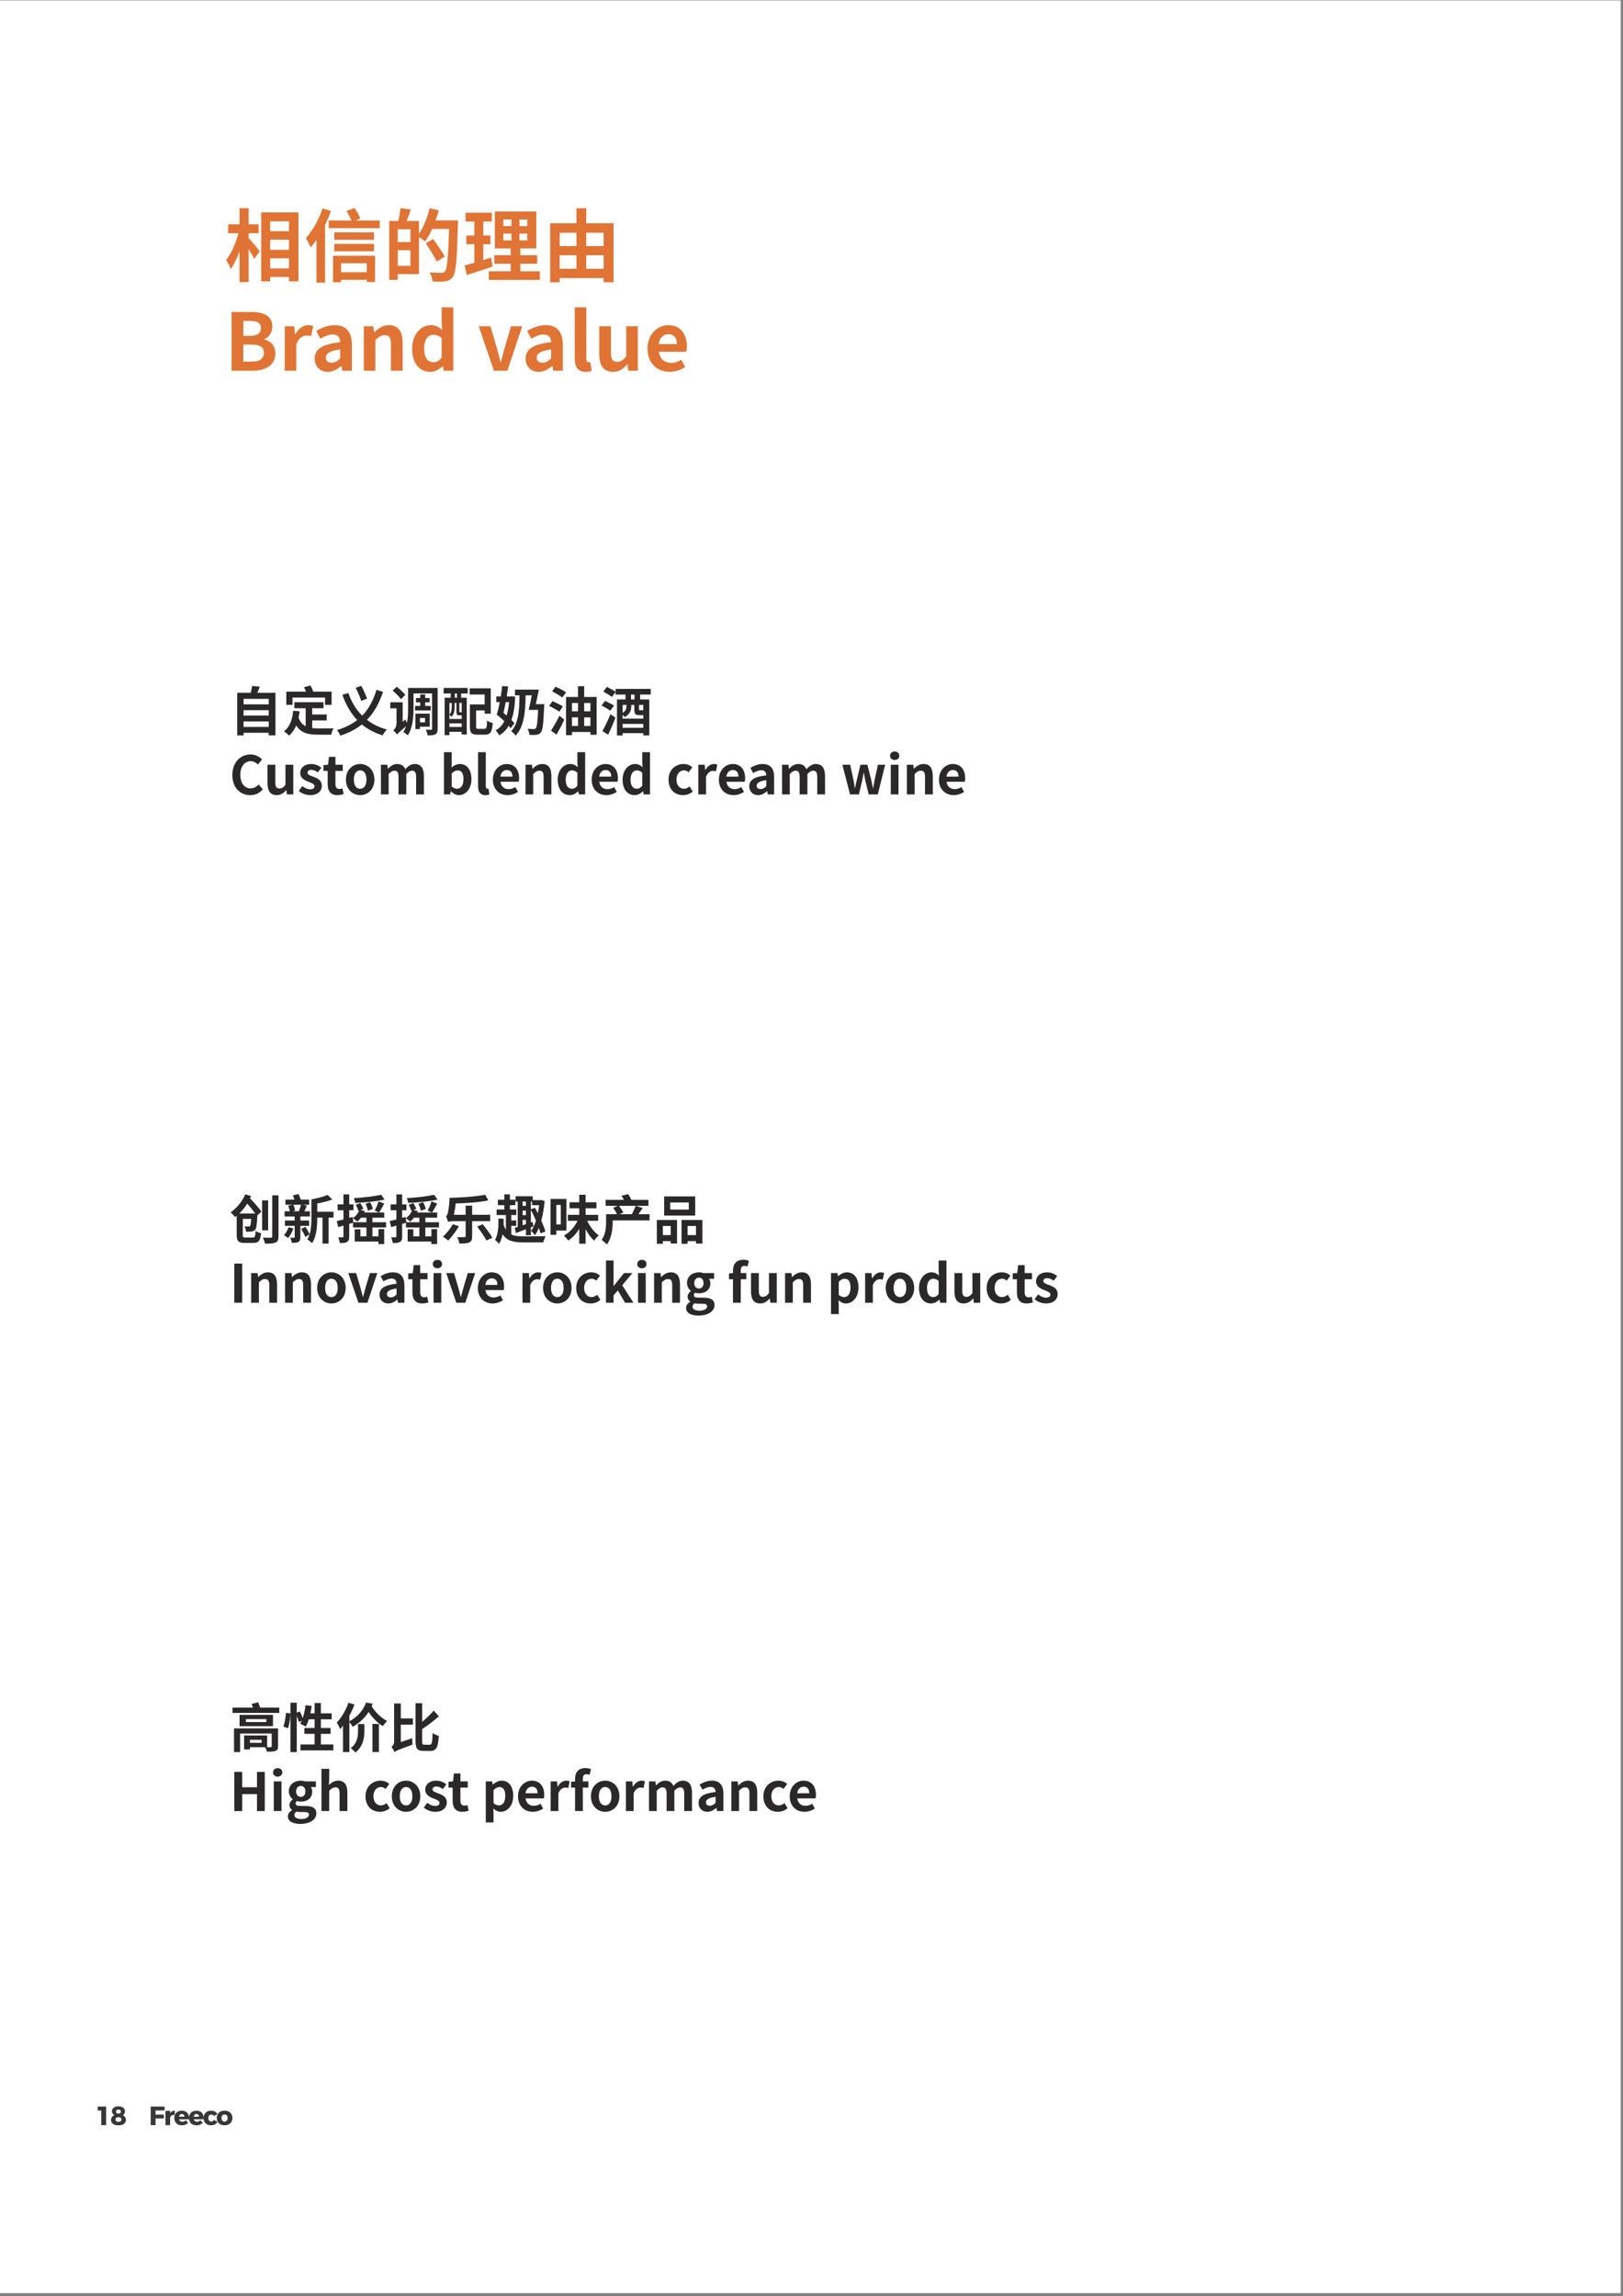 <?xml version="1.0" encoding="UTF-8"?>
<svg xmlns="http://www.w3.org/2000/svg" xmlns:xlink="http://www.w3.org/1999/xlink" width="707.04pt" height="1000.08pt" viewBox="0 0 707.04 1000.08" version="1.2">
<rect x="0" y="0" width="707.04" height="1000.08" fill="#808080" stroke="none"/>
<defs>
<clipPath id="clip1">
  <path d="M 0 0.219 L 706.043 0.219 L 706.043 998.793 L 0 998.793 Z M 0 0.219 "/>
</clipPath>
<clipPath id="clip2">
  <path d="M 0 0.219 L 706 0.219 L 706 998 L 0 998 Z M 0 0.219 "/>
</clipPath>
</defs>
<g id="surface1">
<g clip-path="url(#clip1)" clip-rule="nonzero">
<path style=" stroke:none;fill-rule:nonzero;fill:rgb(100%,100%,100%);fill-opacity:1;" d="M 0 998.793 L 706.043 998.793 L 706.043 0.219 L 0 0.219 Z M 0 998.793 "/>
</g>
<g clip-path="url(#clip2)" clip-rule="nonzero">
<path style=" stroke:none;fill-rule:nonzero;fill:rgb(100%,100%,100%);fill-opacity:1;" d="M 0 997.43 L 705.734 997.43 L 705.734 0.219 L 0 0.219 Z M 0 997.43 "/>
</g>
<path style=" stroke:none;fill-rule:nonzero;fill:rgb(87.889%,45.483%,20.776%);fill-opacity:1;" d="M 108.297 101.586 L 112.676 101.586 L 112.676 97.711 L 108.297 97.711 L 108.297 90.664 L 104.348 90.664 L 104.348 97.711 L 99.395 97.711 L 99.395 101.586 L 103.863 101.586 C 102.781 105.746 100.781 110.449 98.492 113.262 C 99.16 114.289 100.117 115.91 100.547 117.137 C 101.953 115.223 103.27 112.484 104.348 109.512 L 104.348 122.863 L 108.297 122.863 L 108.297 108.484 C 109.25 110 110.223 111.621 110.781 112.738 L 113.16 109.441 C 112.512 108.539 109.539 104.992 108.297 103.676 Z M 117.703 116.918 L 117.703 112.523 L 125.898 112.523 L 125.898 116.918 Z M 125.898 104.395 L 125.898 108.793 L 117.703 108.793 L 117.703 104.395 Z M 125.898 96.379 L 125.898 100.703 L 117.703 100.703 L 117.703 96.379 Z M 113.793 92.504 L 113.793 122.559 L 117.703 122.559 L 117.703 120.648 L 125.898 120.648 L 125.898 122.559 L 130.008 122.559 L 130.008 92.504 L 113.793 92.504 "/>
<path style=" stroke:none;fill-rule:nonzero;fill:rgb(87.889%,45.483%,20.776%);fill-opacity:1;" d="M 140.496 90.793 C 138.91 95.676 136.133 100.594 133.234 103.746 C 133.883 104.703 135 106.848 135.34 107.785 C 136.172 106.809 137.035 105.676 137.863 104.504 L 137.863 123.117 L 141.613 123.117 L 141.613 98.035 C 142.602 96.016 143.43 93.945 144.172 91.91 Z M 159.773 114.668 L 159.773 118.574 L 148.586 118.574 L 148.586 114.668 Z M 145.09 122.938 L 148.586 122.938 L 148.586 121.875 L 159.773 121.875 L 159.773 122.828 L 163.395 122.828 L 163.395 111.387 L 145.09 111.387 Z M 145.609 109.441 L 162.945 109.441 L 162.945 106.234 L 145.609 106.234 Z M 162.945 101.207 L 145.609 101.207 L 145.609 104.434 L 162.945 104.434 Z M 155 96.016 L 156.961 95.152 C 156.477 93.91 155.414 92.016 154.441 90.594 L 150.945 91.91 C 151.699 93.152 152.566 94.738 153.09 96.016 L 143.195 96.016 L 143.195 99.387 L 165.43 99.387 L 165.43 96.016 L 155 96.016 "/>
<path style=" stroke:none;fill-rule:nonzero;fill:rgb(87.889%,45.483%,20.776%);fill-opacity:1;" d="M 173.285 115.785 L 173.285 108.988 L 178.801 108.988 L 178.801 115.785 Z M 178.801 105.441 L 173.285 105.441 L 173.285 99.836 L 178.801 99.836 Z M 189.754 95.98 C 190.277 94.539 190.766 93.082 191.105 91.605 L 187.195 90.703 C 186.188 94.738 184.531 98.938 182.531 101.836 L 182.531 96.234 L 177.16 96.234 C 177.754 94.738 178.387 93.008 178.965 91.277 L 174.477 90.664 C 174.332 92.289 173.918 94.504 173.469 96.234 L 169.559 96.234 L 169.559 121.926 L 173.285 121.926 L 173.285 119.406 L 182.531 119.406 L 182.531 103.262 C 183.469 103.875 184.637 104.664 185.195 105.188 C 186.262 103.711 187.34 101.801 188.242 99.73 L 195.648 99.73 C 195.25 111.945 194.82 117.137 193.809 118.234 C 193.359 118.684 192.98 118.828 192.277 118.828 C 191.379 118.828 189.34 118.828 187.125 118.613 C 187.863 119.746 188.402 121.477 188.477 122.629 C 190.512 122.703 192.602 122.738 193.918 122.559 C 195.285 122.324 196.262 121.926 197.234 120.648 C 198.656 118.828 199.035 113.316 199.484 97.855 C 199.52 97.367 199.52 95.98 199.52 95.98 Z M 193.773 111.766 C 192.691 109.766 190.422 106.469 188.691 104.09 L 185.469 105.91 C 187.16 108.449 189.305 111.836 190.277 113.91 L 193.773 111.766 "/>
<path style=" stroke:none;fill-rule:nonzero;fill:rgb(87.889%,45.483%,20.776%);fill-opacity:1;" d="M 213.938 112.18 C 212.836 112.559 211.684 112.902 210.547 113.262 L 210.547 106.34 L 213.664 106.34 L 213.664 102.559 L 210.547 102.559 L 210.547 96.469 L 214.262 96.469 L 214.262 92.629 L 202.836 92.629 L 202.836 96.469 L 206.637 96.469 L 206.637 102.559 L 203.145 102.559 L 203.145 106.34 L 206.637 106.34 L 206.637 114.469 C 205.051 114.918 203.629 115.297 202.422 115.602 L 203.359 119.785 C 206.676 118.719 210.82 117.406 214.637 116.055 Z M 219.27 101.73 L 222.836 101.73 L 222.836 104.703 L 219.27 104.703 Z M 219.27 95.602 L 222.836 95.602 L 222.836 98.484 L 219.27 98.484 Z M 229.719 98.484 L 226.297 98.484 L 226.297 95.602 L 229.719 95.602 Z M 229.719 104.703 L 226.297 104.703 L 226.297 101.73 L 229.719 101.73 Z M 226.676 118.16 L 226.676 114.883 L 234.008 114.883 L 234.008 111.172 L 226.676 111.172 L 226.676 108.199 L 233.629 108.199 L 233.629 92.109 L 215.574 92.109 L 215.574 108.199 L 222.492 108.199 L 222.492 111.172 L 215.324 111.172 L 215.324 114.883 L 222.492 114.883 L 222.492 118.16 L 212.945 118.16 L 212.945 121.91 L 235.18 121.91 L 235.18 118.16 L 226.676 118.16 "/>
<path style=" stroke:none;fill-rule:nonzero;fill:rgb(87.889%,45.483%,20.776%);fill-opacity:1;" d="M 255.379 117.062 L 255.379 111.172 L 262.965 111.172 L 262.965 117.062 Z M 243.793 111.172 L 251.125 111.172 L 251.125 117.062 L 243.793 117.062 Z M 251.125 101.387 L 251.125 107.172 L 243.793 107.172 L 243.793 101.387 Z M 262.965 101.387 L 262.965 107.172 L 255.379 107.172 L 255.379 101.387 Z M 255.379 97.242 L 255.379 90.703 L 251.125 90.703 L 251.125 97.242 L 239.684 97.242 L 239.684 122.973 L 243.793 122.973 L 243.793 121.133 L 262.965 121.133 L 262.965 122.938 L 267.285 122.938 L 267.285 97.242 L 255.379 97.242 "/>
<path style=" stroke:none;fill-rule:nonzero;fill:rgb(87.889%,45.483%,20.776%);fill-opacity:1;" d="M 100.891 161.477 L 110.027 161.477 C 115.664 161.477 119.953 159.098 119.953 153.93 C 119.953 150.469 117.898 148.539 115.145 147.875 L 115.145 147.711 C 117.324 146.953 118.637 144.523 118.637 142.18 C 118.637 137.406 114.621 135.875 109.359 135.875 L 100.891 135.875 Z M 106.008 146.289 L 106.008 139.781 L 109.051 139.781 C 112.133 139.781 113.648 140.684 113.648 142.938 C 113.648 144.973 112.223 146.289 108.98 146.289 Z M 106.008 157.531 L 106.008 150.09 L 109.574 150.09 C 113.09 150.09 114.961 151.133 114.961 153.621 C 114.961 156.289 113.07 157.531 109.574 157.531 L 106.008 157.531 "/>
<path style=" stroke:none;fill-rule:nonzero;fill:rgb(87.889%,45.483%,20.776%);fill-opacity:1;" d="M 124.035 161.477 L 129.078 161.477 L 129.078 149.926 C 130.18 147.117 132.016 146.125 133.547 146.125 C 134.34 146.125 134.898 146.215 135.547 146.434 L 136.449 142.035 C 135.855 141.801 135.242 141.621 134.16 141.621 C 132.16 141.621 130.09 143.008 128.664 145.531 L 128.523 145.531 L 128.18 142.109 L 124.035 142.109 L 124.035 161.477 "/>
<path style=" stroke:none;fill-rule:nonzero;fill:rgb(87.889%,45.483%,20.776%);fill-opacity:1;" d="M 142.82 161.965 C 145.035 161.965 146.965 160.848 148.656 159.406 L 148.766 159.406 L 149.145 161.477 L 153.289 161.477 L 153.289 150.16 C 153.289 144.559 150.766 141.621 145.867 141.621 C 142.82 141.621 140.047 142.758 137.758 144.18 L 139.594 147.531 C 141.398 146.504 143.125 145.691 144.93 145.691 C 147.309 145.691 148.137 147.152 148.207 149.062 C 140.426 149.891 137.074 152.07 137.074 156.215 C 137.074 159.512 139.359 161.965 142.82 161.965 Z M 144.48 157.98 C 142.984 157.98 141.922 157.332 141.922 155.801 C 141.922 154.07 143.504 152.793 148.207 152.18 L 148.207 156.07 C 147 157.297 145.918 157.98 144.48 157.98 "/>
<path style=" stroke:none;fill-rule:nonzero;fill:rgb(87.889%,45.483%,20.776%);fill-opacity:1;" d="M 158.492 161.477 L 163.535 161.477 L 163.535 148.16 C 164.996 146.738 165.988 145.98 167.59 145.98 C 169.484 145.98 170.312 147.043 170.312 150.02 L 170.312 161.477 L 175.41 161.477 L 175.41 149.406 C 175.41 144.523 173.609 141.621 169.41 141.621 C 166.781 141.621 164.816 143.008 163.121 144.668 L 162.977 144.668 L 162.637 142.109 L 158.492 142.109 L 158.492 161.477 "/>
<path style=" stroke:none;fill-rule:nonzero;fill:rgb(87.889%,45.483%,20.776%);fill-opacity:1;" d="M 187.477 161.965 C 189.477 161.965 191.422 160.848 192.848 159.477 L 192.938 159.477 L 193.352 161.477 L 197.477 161.477 L 197.477 133.875 L 192.395 133.875 L 192.395 140.684 L 192.594 143.73 C 191.207 142.449 189.855 141.621 187.676 141.621 C 183.496 141.621 179.551 145.496 179.551 151.82 C 179.551 158.164 182.664 161.965 187.477 161.965 Z M 188.793 157.785 C 186.234 157.785 184.773 155.766 184.773 151.746 C 184.773 147.875 186.613 145.801 188.793 145.801 C 190 145.801 191.207 146.18 192.395 147.262 L 192.395 155.766 C 191.277 157.223 190.145 157.785 188.793 157.785 "/>
<path style=" stroke:none;fill-rule:nonzero;fill:rgb(87.889%,45.483%,20.776%);fill-opacity:1;" d="M 215.16 161.477 L 221.031 161.477 L 227.5 142.109 L 222.617 142.109 L 219.789 151.746 C 219.266 153.656 218.707 155.656 218.223 157.641 L 218.059 157.641 C 217.539 155.656 216.977 153.656 216.492 151.746 L 213.664 142.109 L 208.547 142.109 L 215.16 161.477 "/>
<path style=" stroke:none;fill-rule:nonzero;fill:rgb(87.889%,45.483%,20.776%);fill-opacity:1;" d="M 234.703 161.965 C 236.922 161.965 238.848 160.848 240.543 159.406 L 240.648 159.406 L 241.027 161.477 L 245.172 161.477 L 245.172 150.16 C 245.172 144.559 242.652 141.621 237.75 141.621 C 234.703 141.621 231.93 142.758 229.641 144.18 L 231.48 147.531 C 233.281 146.504 235.012 145.691 236.812 145.691 C 239.191 145.691 240.02 147.152 240.094 149.062 C 232.309 149.891 228.957 152.07 228.957 156.215 C 228.957 159.512 231.246 161.965 234.703 161.965 Z M 236.363 157.98 C 234.867 157.98 233.805 157.332 233.805 155.801 C 233.805 154.07 235.391 152.793 240.094 152.18 L 240.094 156.07 C 238.883 157.297 237.805 157.98 236.363 157.98 "/>
<path style=" stroke:none;fill-rule:nonzero;fill:rgb(87.889%,45.483%,20.776%);fill-opacity:1;" d="M 255.148 161.965 C 256.32 161.965 257.188 161.746 257.781 161.512 L 257.148 157.746 C 256.809 157.801 256.664 157.801 256.465 157.801 C 255.977 157.801 255.422 157.422 255.422 156.289 L 255.422 133.875 L 250.375 133.875 L 250.375 156.055 C 250.375 159.641 251.617 161.965 255.148 161.965 "/>
<path style=" stroke:none;fill-rule:nonzero;fill:rgb(87.889%,45.483%,20.776%);fill-opacity:1;" d="M 267 161.965 C 269.668 161.965 271.543 160.684 273.199 158.703 L 273.344 158.703 L 273.723 161.477 L 277.867 161.477 L 277.867 142.109 L 272.785 142.109 L 272.785 155.188 C 271.469 156.918 270.426 157.602 268.84 157.602 C 266.965 157.602 266.137 156.559 266.137 153.551 L 266.137 142.109 L 261.055 142.109 L 261.055 154.215 C 261.055 159.062 262.859 161.965 267 161.965 "/>
<path style=" stroke:none;fill-rule:nonzero;fill:rgb(87.889%,45.483%,20.776%);fill-opacity:1;" d="M 291.707 161.965 C 294.137 161.965 296.59 161.137 298.5 159.82 L 296.77 156.703 C 295.383 157.566 293.992 158.055 292.406 158.055 C 289.523 158.055 287.453 156.398 287.039 153.207 L 298.969 153.207 C 299.109 152.758 299.219 151.82 299.219 150.883 C 299.219 145.531 296.445 141.621 291.129 141.621 C 286.48 141.621 282.086 145.531 282.086 151.82 C 282.086 158.199 286.316 161.965 291.707 161.965 Z M 286.965 149.855 C 287.344 147.008 289.145 145.566 291.184 145.566 C 293.688 145.566 294.859 147.227 294.859 149.855 L 286.965 149.855 "/>
<path style=" stroke:none;fill-rule:nonzero;fill:rgb(16.869%,15.697%,16.089%);fill-opacity:1;" d="M 106.109 316.617 L 106.109 314.223 L 117.066 314.223 L 117.066 316.617 Z M 117.066 309.32 L 117.066 311.68 L 106.109 311.68 L 106.109 309.32 Z M 117.066 304.402 L 117.066 306.781 L 106.109 306.781 L 106.109 304.402 Z M 112.094 301.77 C 112.453 300.941 112.832 300.043 113.172 299.121 L 109.859 298.746 C 109.73 299.664 109.48 300.781 109.227 301.77 L 103.336 301.77 L 103.336 320.312 L 106.109 320.312 L 106.109 319.16 L 117.066 319.16 L 117.066 320.293 L 120.004 320.293 L 120.004 301.77 L 112.094 301.77 "/>
<path style=" stroke:none;fill-rule:nonzero;fill:rgb(16.869%,15.697%,16.089%);fill-opacity:1;" d="M 127.426 303.824 L 141.605 303.824 L 141.605 307.016 L 144.453 307.016 L 144.453 301.25 L 136.453 301.25 C 136.199 300.402 135.715 299.375 135.246 298.566 L 132.488 299.32 C 132.777 299.934 133.066 300.602 133.281 301.25 L 124.723 301.25 L 124.723 307.016 L 127.426 307.016 Z M 136.004 313.789 L 142.328 313.789 L 142.328 311.195 L 136.004 311.195 L 136.004 308.473 L 140.922 308.473 L 140.922 305.863 L 128.238 305.863 L 128.238 308.473 L 133.156 308.473 L 133.156 316.293 C 131.805 315.609 130.758 314.512 130.055 312.617 C 130.238 311.734 130.434 310.781 130.543 309.824 L 127.75 309.574 C 127.336 313.484 126.184 316.691 123.695 318.562 C 124.309 318.926 125.496 319.898 125.93 320.383 C 127.246 319.25 128.254 317.754 129.031 315.953 C 131.121 319.301 134.273 320.004 138.598 320.004 L 144.328 320.004 C 144.473 319.176 144.902 317.863 145.316 317.23 C 143.75 317.266 139.949 317.266 138.723 317.266 C 137.77 317.266 136.867 317.23 136.004 317.105 L 136.004 313.789 "/>
<path style=" stroke:none;fill-rule:nonzero;fill:rgb(16.869%,15.697%,16.089%);fill-opacity:1;" d="M 159.895 304.277 C 159.371 302.762 158.328 300.473 157.391 298.727 L 154.977 299.555 C 155.859 301.34 156.902 303.734 157.371 305.285 Z M 164.004 300.473 C 162.758 304.746 160.797 308.602 157.785 311.719 C 155.031 308.996 153.047 305.629 151.77 301.844 L 149.137 302.617 C 150.707 306.961 152.797 310.652 155.605 313.629 C 153.246 315.465 150.363 316.941 146.832 317.969 C 147.316 318.602 147.949 319.664 148.254 320.402 C 152.055 319.211 155.121 317.539 157.641 315.539 C 160.164 317.609 163.137 319.211 166.688 320.277 C 167.102 319.5 167.93 318.328 168.543 317.754 C 165.211 316.852 162.309 315.43 159.859 313.539 C 163.137 310.168 165.301 306.004 166.867 301.34 L 164.004 300.473 "/>
<path style=" stroke:none;fill-rule:nonzero;fill:rgb(16.869%,15.697%,16.089%);fill-opacity:1;" d="M 176.562 302.617 C 175.77 301.609 174.094 300.133 172.812 299.121 L 171.066 300.797 C 172.328 301.879 173.965 303.484 174.668 304.547 Z M 180.797 307.484 L 180.797 309.43 L 187.641 309.43 L 187.641 307.484 L 185.211 307.484 L 185.211 305.914 L 187.156 305.914 L 187.156 304.008 L 185.211 304.008 L 185.211 302.457 L 183.082 302.457 L 183.082 304.008 L 181.211 304.008 L 181.211 305.914 L 183.082 305.914 L 183.082 307.484 Z M 185.172 312.727 L 185.172 314.617 L 182.941 314.617 L 182.941 312.727 Z M 187.191 316.527 L 187.191 310.836 L 180.957 310.836 L 180.957 317.539 L 182.941 317.539 L 182.941 316.527 Z M 190.652 299.629 L 177.77 299.629 L 177.77 308.582 C 177.77 310.512 177.734 312.781 177.266 314.871 C 177.012 314.383 176.777 313.809 176.613 313.375 L 175.426 314.383 L 175.426 305.879 L 170.02 305.879 L 170.02 308.512 L 172.742 308.512 L 172.742 315.141 C 172.742 316.547 171.895 317.645 171.32 318.148 C 171.785 318.512 172.652 319.395 172.977 319.914 C 173.355 319.43 173.949 318.891 176.852 316.348 C 176.598 317.23 176.199 318.078 175.68 318.836 C 176.238 319.086 177.227 319.879 177.605 320.312 C 179.805 317.195 180.145 312.148 180.145 308.582 L 180.145 302.023 L 188.219 302.023 L 188.219 317.41 C 188.219 317.734 188.109 317.844 187.785 317.863 C 187.461 317.863 186.453 317.898 185.48 317.824 C 185.84 318.473 186.203 319.629 186.254 320.312 C 187.875 320.312 188.941 320.238 189.66 319.824 C 190.434 319.395 190.652 318.672 190.652 317.445 L 190.652 299.629 "/>
<path style=" stroke:none;fill-rule:nonzero;fill:rgb(16.869%,15.697%,16.089%);fill-opacity:1;" d="M 199.082 303.898 L 198.148 303.898 L 198.148 302.043 L 199.082 302.043 Z M 201.137 310.258 C 201.102 310.238 201.047 310.188 201.031 310.168 C 200.977 310.238 200.941 310.238 200.723 310.238 L 200.309 310.238 C 200.129 310.238 200.094 310.203 200.094 309.914 L 200.094 306.168 L 201.137 306.168 Z M 195.785 316.617 L 195.785 315.051 L 201.137 315.051 L 201.137 316.617 Z M 196.797 306.168 L 196.797 307.969 C 196.797 309.016 196.688 310.277 195.785 311.266 L 195.785 306.168 Z M 200.941 311.574 C 200.992 311.574 201.066 311.574 201.137 311.574 L 201.137 313.16 L 195.785 313.16 L 195.785 311.34 C 196.059 311.52 196.543 311.969 196.762 312.203 C 197.824 310.996 198.059 309.285 198.059 308.004 L 198.059 306.168 L 198.852 306.168 L 198.852 309.914 C 198.852 311.266 199.156 311.574 200.148 311.574 Z M 193.246 302.043 L 196.363 302.043 L 196.363 303.898 L 193.695 303.898 L 193.695 320.203 L 195.785 320.203 L 195.785 318.746 L 201.137 318.746 L 201.137 319.898 L 203.336 319.898 L 203.336 303.898 L 200.887 303.898 L 200.887 302.043 L 203.75 302.043 L 203.75 299.629 L 193.281 299.629 Z M 208.453 317.445 C 207.551 317.445 207.41 317.34 207.41 316.367 L 207.41 309.43 L 211.121 309.43 L 211.121 310.852 L 213.785 310.852 L 213.785 299.824 L 204.598 299.824 L 204.598 302.492 L 211.121 302.492 L 211.121 306.816 L 204.688 306.816 L 204.688 316.383 C 204.688 319.23 205.496 320.004 208.055 320.004 L 211.266 320.004 C 213.645 320.004 214.383 318.836 214.652 314.941 C 213.93 314.781 212.777 314.293 212.199 313.863 C 212.074 316.906 211.93 317.445 211.031 317.445 L 208.453 317.445 "/>
<path style=" stroke:none;fill-rule:nonzero;fill:rgb(16.869%,15.697%,16.089%);fill-opacity:1;" d="M 221.785 305.824 C 221.59 308.004 221.23 309.949 220.707 311.645 C 220.254 311.23 219.77 310.836 219.316 310.473 C 219.66 309.035 220.004 307.465 220.309 305.824 Z M 224.094 315.031 C 223.734 314.566 223.301 314.078 222.797 313.574 C 223.734 310.926 224.273 307.629 224.453 303.445 L 222.812 303.266 L 222.383 303.32 L 220.742 303.32 C 220.992 301.824 221.211 300.348 221.336 298.98 L 218.742 298.836 C 218.617 300.223 218.418 301.754 218.164 303.32 L 216.203 303.32 L 216.203 305.824 L 217.695 305.824 C 217.336 307.859 216.867 309.754 216.398 311.23 C 217.461 312.078 218.617 313.086 219.695 314.133 C 218.762 315.934 217.516 317.266 215.93 318.078 C 216.453 318.637 217.137 319.59 217.516 320.293 C 219.227 319.25 220.562 317.914 221.59 316.133 C 221.914 316.512 222.203 316.871 222.438 317.195 Z M 233.426 306.707 C 233.859 304.727 234.348 302.367 234.723 300.367 L 224.344 300.367 L 224.344 302.852 L 226.309 302.852 C 226.238 309.125 226.02 314.941 222.688 318.473 C 223.316 318.891 224.203 319.754 224.633 320.402 C 228.398 316.383 228.887 309.824 228.977 302.852 L 231.66 302.852 C 231.266 305.141 230.723 307.52 230.293 309.195 L 234.438 309.195 C 234.184 314.512 233.895 316.672 233.406 317.195 C 233.156 317.484 232.902 317.539 232.523 317.539 C 232.02 317.539 230.941 317.52 229.805 317.43 C 230.293 318.168 230.598 319.301 230.633 320.078 C 231.859 320.133 233.031 320.148 233.734 320.043 C 234.562 319.914 235.086 319.664 235.645 318.98 C 236.418 318.023 236.723 315.141 237.047 307.844 C 237.066 307.52 237.102 306.707 237.102 306.707 L 233.426 306.707 "/>
<path style=" stroke:none;fill-rule:nonzero;fill:rgb(16.869%,15.697%,16.089%);fill-opacity:1;" d="M 246.598 301.539 C 245.535 300.797 243.445 299.734 242.039 299.086 L 240.508 301.086 C 241.93 301.859 243.984 303.016 244.977 303.773 Z M 245.211 307.699 C 244.184 307.031 242.074 306.004 240.723 305.395 L 239.211 307.43 C 240.652 308.168 242.707 309.266 243.66 309.988 Z M 242.453 319.988 C 243.605 317.934 244.812 315.629 245.805 313.465 L 243.715 311.719 C 242.562 314.113 241.086 316.656 240.039 318.223 Z M 254.488 316.203 L 254.488 312.457 L 257.211 312.457 L 257.211 316.203 Z M 249.156 312.457 L 251.805 312.457 L 251.805 316.203 L 249.156 316.203 Z M 251.805 306.203 L 251.805 309.824 L 249.156 309.824 L 249.156 306.203 Z M 257.211 306.203 L 257.211 309.824 L 254.488 309.824 L 254.488 306.203 Z M 254.488 303.574 L 254.488 298.887 L 251.805 298.887 L 251.805 303.574 L 246.578 303.574 L 246.578 320.203 L 249.156 320.203 L 249.156 318.836 L 257.211 318.836 L 257.211 320.043 L 259.914 320.043 L 259.914 303.574 L 254.488 303.574 "/>
<path style=" stroke:none;fill-rule:nonzero;fill:rgb(16.869%,15.697%,16.089%);fill-opacity:1;" d="M 264.941 319.988 C 266.02 317.754 267.191 315.051 268.109 312.582 L 265.93 311.051 C 264.867 313.734 263.426 316.656 262.438 318.438 Z M 267.5 307.266 C 266.562 306.707 264.777 305.824 263.57 305.285 L 262.074 307.301 C 263.266 307.969 265.047 308.941 265.879 309.539 Z M 276.418 304.652 L 274.902 304.652 L 274.902 302.527 L 276.418 302.527 Z M 280.238 309.32 C 280.184 309.355 280.094 309.355 279.879 309.355 L 278.832 309.355 C 278.453 309.355 278.398 309.34 278.398 308.871 L 278.398 307.031 L 280.238 307.031 Z M 271.246 316.996 L 271.246 315.305 L 280.238 315.305 L 280.238 316.996 Z M 272.941 307.031 L 272.941 307.59 C 272.941 308.527 272.652 309.59 271.246 310.492 L 271.246 307.031 Z M 280.184 311.5 L 280.238 311.5 L 280.238 312.996 L 271.246 312.996 L 271.246 311.395 C 271.625 311.719 272.023 312.078 272.164 312.312 C 274.453 311.105 275.012 309.266 275.012 307.629 L 275.012 307.031 L 276.328 307.031 L 276.328 308.941 C 276.328 310.891 276.742 311.5 278.508 311.5 Z M 283.48 302.527 L 283.48 300.043 L 268.184 300.043 L 268.184 301.285 C 267.301 300.691 265.535 299.789 264.383 299.16 L 262.832 301.195 C 264.004 301.879 265.734 302.926 266.562 303.555 L 268.184 301.305 L 268.184 302.527 L 272.488 302.527 L 272.488 304.652 L 268.777 304.652 L 268.777 320.328 L 271.246 320.328 L 271.246 319.34 L 280.238 319.34 L 280.238 320.312 L 282.852 320.312 L 282.852 304.652 L 278.867 304.652 L 278.867 302.527 L 283.48 302.527 "/>
<path style=" stroke:none;fill-rule:nonzero;fill:rgb(16.869%,15.697%,16.089%);fill-opacity:1;" d="M 109.047 346.332 C 111.266 346.332 113.082 345.449 114.488 343.809 L 112.688 341.699 C 111.77 342.691 110.613 343.375 109.156 343.375 C 106.473 343.375 104.703 341.141 104.703 337.43 C 104.703 333.754 106.652 331.539 109.227 331.539 C 110.523 331.539 111.516 332.148 112.363 332.98 L 114.164 330.797 C 113.066 329.645 111.336 328.617 109.156 328.617 C 104.852 328.617 101.227 331.918 101.227 337.539 C 101.227 343.23 104.742 346.332 109.047 346.332 "/>
<path style=" stroke:none;fill-rule:nonzero;fill:rgb(16.869%,15.697%,16.089%);fill-opacity:1;" d="M 120.52 346.332 C 122.285 346.332 123.527 345.484 124.645 344.168 L 124.734 344.168 L 124.984 346.008 L 127.762 346.008 L 127.762 333.086 L 124.355 333.086 L 124.355 341.809 C 123.492 342.961 122.789 343.43 121.727 343.43 C 120.48 343.43 119.941 342.727 119.941 340.727 L 119.941 333.086 L 116.535 333.086 L 116.535 341.16 C 116.535 344.383 117.742 346.332 120.52 346.332 "/>
<path style=" stroke:none;fill-rule:nonzero;fill:rgb(16.869%,15.697%,16.089%);fill-opacity:1;" d="M 135.066 346.332 C 138.434 346.332 140.199 344.512 140.199 342.242 C 140.199 339.844 138.309 338.996 136.613 338.348 C 135.246 337.844 133.984 337.5 133.984 336.547 C 133.984 335.809 134.523 335.301 135.68 335.301 C 136.652 335.301 137.551 335.773 138.469 336.422 L 140 334.367 C 138.922 333.555 137.48 332.762 135.586 332.762 C 132.688 332.762 130.793 334.402 130.793 336.727 C 130.793 338.871 132.688 339.879 134.328 340.492 C 135.68 341.031 137.027 341.465 137.027 342.438 C 137.027 343.23 136.453 343.789 135.156 343.789 C 133.949 343.789 132.848 343.285 131.695 342.383 L 130.145 344.512 C 131.426 345.574 133.336 346.332 135.066 346.332 "/>
<path style=" stroke:none;fill-rule:nonzero;fill:rgb(16.869%,15.697%,16.089%);fill-opacity:1;" d="M 146.996 346.332 C 148.113 346.332 149.016 346.078 149.715 345.844 L 149.156 343.375 C 148.816 343.52 148.293 343.645 147.879 343.645 C 146.727 343.645 146.129 342.961 146.129 341.484 L 146.129 335.773 L 149.32 335.773 L 149.32 333.086 L 146.129 333.086 L 146.129 329.629 L 143.301 329.629 L 142.906 333.086 L 140.922 333.25 L 140.922 335.773 L 142.742 335.773 L 142.742 341.484 C 142.742 344.383 143.914 346.332 146.996 346.332 "/>
<path style=" stroke:none;fill-rule:nonzero;fill:rgb(16.869%,15.697%,16.089%);fill-opacity:1;" d="M 156.91 346.332 C 160.137 346.332 163.109 343.844 163.109 339.574 C 163.109 335.266 160.137 332.762 156.91 332.762 C 153.668 332.762 150.695 335.266 150.695 339.574 C 150.695 343.844 153.668 346.332 156.91 346.332 Z M 156.91 343.555 C 155.145 343.555 154.152 341.988 154.152 339.574 C 154.152 337.125 155.145 335.539 156.91 335.539 C 158.66 335.539 159.648 337.125 159.648 339.574 C 159.648 341.988 158.66 343.555 156.91 343.555 "/>
<path style=" stroke:none;fill-rule:nonzero;fill:rgb(16.869%,15.697%,16.089%);fill-opacity:1;" d="M 165.941 346.008 L 169.312 346.008 L 169.312 337.125 C 170.23 336.148 171.059 335.68 171.797 335.68 C 173.023 335.68 173.602 336.383 173.602 338.367 L 173.602 346.008 L 176.988 346.008 L 176.988 337.125 C 177.906 336.148 178.754 335.68 179.473 335.68 C 180.699 335.68 181.277 336.383 181.277 338.367 L 181.277 346.008 L 184.664 346.008 L 184.664 337.953 C 184.664 334.707 183.402 332.762 180.664 332.762 C 178.969 332.762 177.727 333.789 176.555 335.031 C 175.926 333.59 174.844 332.762 173.008 332.762 C 171.312 332.762 170.121 333.684 169.043 334.816 L 168.953 334.816 L 168.719 333.086 L 165.941 333.086 L 165.941 346.008 "/>
<path style=" stroke:none;fill-rule:nonzero;fill:rgb(16.869%,15.697%,16.089%);fill-opacity:1;" d="M 199.898 346.332 C 202.727 346.332 205.375 343.77 205.375 339.32 C 205.375 335.375 203.465 332.762 200.293 332.762 C 199.016 332.762 197.719 333.395 196.707 334.312 L 196.781 332.238 L 196.781 327.609 L 193.41 327.609 L 193.41 346.008 L 196.059 346.008 L 196.367 344.637 L 196.438 344.637 C 197.5 345.734 198.746 346.332 199.898 346.332 Z M 199.141 343.539 C 198.438 343.539 197.59 343.285 196.781 342.562 L 196.781 336.887 C 197.68 335.988 198.457 335.555 199.34 335.555 C 201.121 335.555 201.898 336.926 201.898 339.395 C 201.898 342.203 200.707 343.539 199.141 343.539 "/>
<path style=" stroke:none;fill-rule:nonzero;fill:rgb(16.869%,15.697%,16.089%);fill-opacity:1;" d="M 211.453 346.332 C 212.227 346.332 212.805 346.188 213.199 346.023 L 212.785 343.52 C 212.551 343.555 212.461 343.555 212.316 343.555 C 211.992 343.555 211.633 343.305 211.633 342.547 L 211.633 327.609 L 208.262 327.609 L 208.262 342.383 C 208.262 344.781 209.094 346.332 211.453 346.332 "/>
<path style=" stroke:none;fill-rule:nonzero;fill:rgb(16.869%,15.697%,16.089%);fill-opacity:1;" d="M 221.133 346.332 C 222.754 346.332 224.395 345.77 225.656 344.906 L 224.5 342.816 C 223.582 343.395 222.664 343.719 221.602 343.719 C 219.691 343.719 218.305 342.617 218.016 340.492 L 225.98 340.492 C 226.07 340.188 226.141 339.574 226.141 338.941 C 226.141 335.375 224.305 332.762 220.734 332.762 C 217.656 332.762 214.719 335.375 214.719 339.574 C 214.719 343.809 217.527 346.332 221.133 346.332 Z M 217.98 338.258 C 218.23 336.367 219.422 335.395 220.789 335.395 C 222.449 335.395 223.238 336.512 223.238 338.258 L 217.98 338.258 "/>
<path style=" stroke:none;fill-rule:nonzero;fill:rgb(16.869%,15.697%,16.089%);fill-opacity:1;" d="M 228.93 346.008 L 232.297 346.008 L 232.297 337.125 C 233.27 336.184 233.938 335.68 235 335.68 C 236.262 335.68 236.82 336.383 236.82 338.367 L 236.82 346.008 L 240.207 346.008 L 240.207 337.953 C 240.207 334.707 239 332.762 236.227 332.762 C 234.461 332.762 233.145 333.684 232.027 334.797 L 231.938 334.797 L 231.703 333.086 L 228.93 333.086 L 228.93 346.008 "/>
<path style=" stroke:none;fill-rule:nonzero;fill:rgb(16.869%,15.697%,16.089%);fill-opacity:1;" d="M 248.25 346.332 C 249.605 346.332 250.883 345.59 251.84 344.672 L 251.91 344.672 L 252.18 346.008 L 254.918 346.008 L 254.918 327.609 L 251.531 327.609 L 251.531 332.148 L 251.676 334.168 C 250.758 333.32 249.855 332.762 248.398 332.762 C 245.605 332.762 242.973 335.359 242.973 339.574 C 242.973 343.789 245.047 346.332 248.25 346.332 Z M 249.133 343.539 C 247.422 343.539 246.449 342.203 246.449 339.52 C 246.449 336.941 247.676 335.555 249.133 335.555 C 249.945 335.555 250.758 335.809 251.531 336.527 L 251.531 342.203 C 250.793 343.176 250.035 343.539 249.133 343.539 "/>
<path style=" stroke:none;fill-rule:nonzero;fill:rgb(16.869%,15.697%,16.089%);fill-opacity:1;" d="M 264.168 346.332 C 265.789 346.332 267.43 345.77 268.691 344.906 L 267.539 342.816 C 266.617 343.395 265.699 343.719 264.637 343.719 C 262.727 343.719 261.34 342.617 261.051 340.492 L 269.016 340.492 C 269.105 340.188 269.176 339.574 269.176 338.941 C 269.176 335.375 267.34 332.762 263.773 332.762 C 260.691 332.762 257.754 335.375 257.754 339.574 C 257.754 343.809 260.562 346.332 264.168 346.332 Z M 261.016 338.258 C 261.266 336.367 262.457 335.395 263.824 335.395 C 265.484 335.395 266.277 336.512 266.277 338.258 L 261.016 338.258 "/>
<path style=" stroke:none;fill-rule:nonzero;fill:rgb(16.869%,15.697%,16.089%);fill-opacity:1;" d="M 276.504 346.332 C 277.855 346.332 279.137 345.59 280.09 344.672 L 280.164 344.672 L 280.434 346.008 L 283.172 346.008 L 283.172 327.609 L 279.785 327.609 L 279.785 332.148 L 279.93 334.168 C 279.008 333.32 278.109 332.762 276.648 332.762 C 273.855 332.762 271.227 335.359 271.227 339.574 C 271.227 343.789 273.297 346.332 276.504 346.332 Z M 277.387 343.539 C 275.676 343.539 274.703 342.203 274.703 339.52 C 274.703 336.941 275.93 335.555 277.387 335.555 C 278.199 335.555 279.008 335.809 279.785 336.527 L 279.785 342.203 C 279.047 343.176 278.289 343.539 277.387 343.539 "/>
<path style=" stroke:none;fill-rule:nonzero;fill:rgb(16.869%,15.697%,16.089%);fill-opacity:1;" d="M 297.547 346.332 C 298.973 346.332 300.539 345.844 301.766 344.762 L 300.43 342.527 C 299.711 343.125 298.828 343.555 297.91 343.555 C 296.051 343.555 294.699 341.988 294.699 339.574 C 294.699 337.125 296.051 335.539 298 335.539 C 298.738 335.539 299.348 335.844 299.98 336.383 L 301.602 334.203 C 300.664 333.395 299.438 332.762 297.836 332.762 C 294.34 332.762 291.242 335.266 291.242 339.574 C 291.242 343.844 293.961 346.332 297.547 346.332 "/>
<path style=" stroke:none;fill-rule:nonzero;fill:rgb(16.869%,15.697%,16.089%);fill-opacity:1;" d="M 304.207 346.008 L 307.574 346.008 L 307.574 338.293 C 308.312 336.438 309.539 335.773 310.551 335.773 C 311.09 335.773 311.449 335.844 311.883 335.969 L 312.496 333.051 C 312.098 332.891 311.684 332.762 310.965 332.762 C 309.629 332.762 308.242 333.684 307.305 335.375 L 307.215 335.375 L 306.98 333.086 L 304.207 333.086 L 304.207 346.008 "/>
<path style=" stroke:none;fill-rule:nonzero;fill:rgb(16.869%,15.697%,16.089%);fill-opacity:1;" d="M 319.586 346.332 C 321.207 346.332 322.848 345.77 324.109 344.906 L 322.957 342.816 C 322.039 343.395 321.117 343.719 320.055 343.719 C 318.145 343.719 316.758 342.617 316.469 340.492 L 324.434 340.492 C 324.523 340.188 324.598 339.574 324.598 338.941 C 324.598 335.375 322.758 332.762 319.191 332.762 C 316.109 332.762 313.172 335.375 313.172 339.574 C 313.172 343.809 315.984 346.332 319.586 346.332 Z M 316.434 338.258 C 316.688 336.367 317.875 335.395 319.246 335.395 C 320.902 335.395 321.695 336.512 321.695 338.258 L 316.434 338.258 "/>
<path style=" stroke:none;fill-rule:nonzero;fill:rgb(16.869%,15.697%,16.089%);fill-opacity:1;" d="M 330.25 346.332 C 331.727 346.332 333.004 345.59 334.141 344.617 L 334.215 344.617 L 334.465 346.008 L 337.238 346.008 L 337.238 338.457 C 337.238 334.727 335.547 332.762 332.266 332.762 C 330.25 332.762 328.395 333.535 326.879 334.473 L 328.105 336.707 C 329.293 336.023 330.449 335.484 331.656 335.484 C 333.242 335.484 333.797 336.457 333.836 337.719 C 328.645 338.277 326.41 339.734 326.41 342.492 C 326.41 344.691 327.941 346.332 330.25 346.332 Z M 331.348 343.68 C 330.359 343.68 329.637 343.23 329.637 342.223 C 329.637 341.07 330.699 340.223 333.836 339.809 L 333.836 342.402 C 333.043 343.215 332.32 343.68 331.348 343.68 "/>
<path style=" stroke:none;fill-rule:nonzero;fill:rgb(16.869%,15.697%,16.089%);fill-opacity:1;" d="M 340.691 346.008 L 344.059 346.008 L 344.059 337.125 C 344.98 336.148 345.809 335.68 346.547 335.68 C 347.77 335.68 348.348 336.383 348.348 338.367 L 348.348 346.008 L 351.734 346.008 L 351.734 337.125 C 352.652 336.148 353.5 335.68 354.223 335.68 C 355.449 335.68 356.023 336.383 356.023 338.367 L 356.023 346.008 L 359.41 346.008 L 359.41 337.953 C 359.41 334.707 358.148 332.762 355.41 332.762 C 353.719 332.762 352.473 333.789 351.305 335.031 C 350.672 333.59 349.59 332.762 347.754 332.762 C 346.059 332.762 344.871 333.684 343.789 334.816 L 343.699 334.816 L 343.465 333.086 L 340.691 333.086 L 340.691 346.008 "/>
<path style=" stroke:none;fill-rule:nonzero;fill:rgb(16.869%,15.697%,16.089%);fill-opacity:1;" d="M 370.301 346.008 L 374.176 346.008 L 375.492 340.383 C 375.781 339.176 375.961 337.988 376.211 336.617 L 376.32 336.617 C 376.574 337.988 376.789 339.16 377.059 340.383 L 378.43 346.008 L 382.41 346.008 L 385.598 333.086 L 382.465 333.086 L 381.059 339.484 C 380.809 340.727 380.645 341.969 380.41 343.23 L 380.285 343.23 C 380.016 341.969 379.781 340.727 379.492 339.484 L 377.871 333.086 L 374.844 333.086 L 373.312 339.484 C 372.988 340.707 372.754 341.969 372.5 343.23 L 372.41 343.23 C 372.176 341.969 372.016 340.727 371.762 339.484 L 370.355 333.086 L 366.969 333.086 L 370.301 346.008 "/>
<path style=" stroke:none;fill-rule:nonzero;fill:rgb(16.869%,15.697%,16.089%);fill-opacity:1;" d="M 388.062 346.008 L 391.43 346.008 L 391.43 333.086 L 388.062 333.086 Z M 389.773 331.016 C 390.926 331.016 391.773 330.223 391.773 329.176 C 391.773 328.059 390.926 327.32 389.773 327.32 C 388.602 327.32 387.738 328.059 387.738 329.176 C 387.738 330.223 388.602 331.016 389.773 331.016 "/>
<path style=" stroke:none;fill-rule:nonzero;fill:rgb(16.869%,15.697%,16.089%);fill-opacity:1;" d="M 395.074 346.008 L 398.441 346.008 L 398.441 337.125 C 399.414 336.184 400.082 335.68 401.145 335.68 C 402.406 335.68 402.965 336.383 402.965 338.367 L 402.965 346.008 L 406.352 346.008 L 406.352 337.953 C 406.352 334.707 405.145 332.762 402.371 332.762 C 400.605 332.762 399.289 333.684 398.172 334.797 L 398.082 334.797 L 397.848 333.086 L 395.074 333.086 L 395.074 346.008 "/>
<path style=" stroke:none;fill-rule:nonzero;fill:rgb(16.869%,15.697%,16.089%);fill-opacity:1;" d="M 415.461 346.332 C 417.082 346.332 418.723 345.77 419.984 344.906 L 418.828 342.816 C 417.91 343.395 416.992 343.719 415.93 343.719 C 414.02 343.719 412.633 342.617 412.344 340.492 L 420.309 340.492 C 420.398 340.188 420.469 339.574 420.469 338.941 C 420.469 335.375 418.633 332.762 415.062 332.762 C 411.984 332.762 409.047 335.375 409.047 339.574 C 409.047 343.809 411.855 346.332 415.461 346.332 Z M 412.309 338.258 C 412.559 336.367 413.75 335.395 415.117 335.395 C 416.773 335.395 417.57 336.512 417.57 338.258 L 412.309 338.258 "/>
<path style=" stroke:none;fill-rule:nonzero;fill:rgb(16.869%,15.697%,16.089%);fill-opacity:1;" d="M 104.238 528.547 C 105.535 527.285 106.723 525.809 107.695 524.223 C 108.938 525.629 110.254 527.23 111.176 528.547 Z M 112.109 529.375 L 113.875 527.719 C 112.848 526.168 110.703 523.809 108.938 521.934 C 109.066 521.609 109.227 521.27 109.371 520.945 L 106.852 520.188 C 105.66 523.086 103.227 526.168 100.453 528.062 C 101.047 528.531 101.965 529.52 102.398 530.098 C 102.633 529.918 102.887 529.719 103.117 529.539 L 103.117 537.953 C 103.117 540.621 103.965 541.359 106.668 541.359 L 110.363 541.359 C 112.723 541.359 113.426 540.387 113.734 537.125 C 113.012 536.996 111.93 536.582 111.355 536.133 C 111.211 538.566 111.047 539.016 110.129 539.016 L 106.992 539.016 C 105.965 539.016 105.77 538.891 105.77 537.934 L 105.77 530.906 L 109.445 530.906 C 109.301 532.891 109.137 533.734 108.938 533.988 C 108.777 534.207 108.578 534.242 108.289 534.242 C 107.949 534.242 107.246 534.242 106.508 534.152 C 106.852 534.781 107.137 535.754 107.156 536.457 C 108.164 536.492 109.066 536.457 109.625 536.387 C 110.254 536.297 110.758 536.113 111.176 535.609 C 111.695 534.98 111.93 533.305 112.109 529.465 Z M 116.812 522.836 L 114.184 522.836 L 114.184 535.863 L 116.812 535.863 Z M 118.598 520.637 L 118.598 538.512 C 118.598 538.945 118.418 539.09 117.969 539.105 C 117.516 539.105 115.965 539.105 114.508 539.051 C 114.902 539.793 115.316 540.945 115.445 541.699 C 117.605 541.699 119.082 541.629 120.02 541.195 C 120.992 540.781 121.316 540.078 121.316 538.512 L 121.316 520.637 L 118.598 520.637 "/>
<path style=" stroke:none;fill-rule:nonzero;fill:rgb(16.869%,15.697%,16.089%);fill-opacity:1;" d="M 125.695 534.547 C 125.281 535.773 124.598 537.086 123.715 537.953 C 124.219 538.258 125.086 538.91 125.496 539.25 C 126.398 538.242 127.266 536.602 127.824 535.07 Z M 131.176 524.727 C 130.938 525.574 130.523 526.746 130.184 527.574 L 127.445 527.574 L 128.562 527.285 C 128.469 526.582 128.164 525.504 127.77 524.727 Z M 134.652 533.918 L 134.652 531.609 L 130.848 531.609 L 130.848 529.844 L 135.012 529.844 L 135.012 527.574 L 132.613 527.574 C 132.957 526.871 133.281 525.973 133.66 525.09 L 131.77 524.727 L 134.668 524.727 L 134.668 522.492 L 131.027 522.492 C 130.777 521.719 130.383 520.816 130.039 520.078 L 127.586 520.656 C 127.824 521.215 128.074 521.863 128.289 522.492 L 124.344 522.492 L 124.344 524.727 L 127.445 524.727 L 125.57 525.18 C 125.875 525.898 126.148 526.871 126.254 527.574 L 123.984 527.574 L 123.984 529.844 L 128.379 529.844 L 128.379 531.609 L 124.129 531.609 L 124.129 533.918 L 128.379 533.918 L 128.379 538.801 C 128.379 539.051 128.309 539.105 128.055 539.105 C 127.805 539.105 127.082 539.105 126.398 539.09 C 126.723 539.738 127.031 540.676 127.137 541.32 C 128.344 541.32 129.281 541.305 129.965 540.945 C 130.652 540.547 130.848 539.973 130.848 538.855 L 130.848 533.918 Z M 145.301 527.789 L 138.219 527.789 L 138.219 524.168 C 140.488 523.754 142.867 523.176 144.777 522.441 L 142.652 520.438 C 140.992 521.215 138.199 521.934 135.66 522.387 L 135.66 530.492 C 135.66 532.711 135.59 535.305 134.887 537.574 C 134.488 536.711 133.73 535.359 133.031 534.312 L 131.227 535.305 C 131.875 536.367 132.668 537.828 133.031 538.762 L 134.848 537.609 C 134.633 538.422 134.273 539.18 133.84 539.828 C 134.418 540.133 135.496 540.98 135.949 541.465 C 137.93 538.582 138.219 533.883 138.219 530.492 L 138.219 530.332 L 140.488 530.332 L 140.488 541.648 L 143.156 541.648 L 143.156 530.332 L 145.301 530.332 L 145.301 527.789 "/>
<path style=" stroke:none;fill-rule:nonzero;fill:rgb(16.869%,15.697%,16.089%);fill-opacity:1;" d="M 166.039 520.387 C 163.082 521.07 158.293 521.629 154.164 521.844 C 154.398 522.422 154.688 523.34 154.762 523.934 C 158.977 523.773 163.984 523.285 167.535 522.492 Z M 162.398 526.547 C 162.254 525.754 161.77 524.531 161.211 523.609 L 159.227 524.332 C 159.73 525.305 160.164 526.547 160.254 527.359 Z M 164.922 523.27 C 164.562 524.492 163.84 526.168 163.266 527.285 L 165.156 528.113 C 165.824 527.125 166.613 525.645 167.391 524.223 Z M 162.238 534.637 L 168.184 534.637 L 168.184 532.348 L 162.238 532.348 L 162.238 530.367 L 167.391 530.367 L 167.391 528.113 L 158.688 528.113 C 158.777 527.898 158.867 527.684 158.957 527.484 L 157.066 527.035 L 158.293 526.547 C 158.055 525.844 157.5 524.816 156.992 524.008 L 154.977 524.762 C 155.445 525.574 155.93 526.691 156.094 527.395 L 156.488 527.23 C 155.895 528.547 154.902 529.773 153.75 530.602 C 154.273 530.945 155.246 531.664 155.66 532.078 C 156.219 531.609 156.758 531.035 157.281 530.367 L 159.625 530.367 L 159.625 532.348 L 153.969 532.348 L 153.625 530.043 L 152.129 530.457 L 152.129 527.105 L 154.004 527.105 L 154.004 524.566 L 152.129 524.566 L 152.129 520.223 L 149.625 520.223 L 149.625 524.566 L 147.086 524.566 L 147.086 527.105 L 149.625 527.105 L 149.625 531.16 C 148.508 531.414 147.535 531.664 146.707 531.844 L 147.316 534.477 C 148.02 534.277 148.777 534.062 149.625 533.809 L 149.625 538.512 C 149.625 538.816 149.516 538.91 149.227 538.91 C 148.941 538.926 148.164 538.926 147.336 538.91 C 147.66 539.629 147.984 540.746 148.02 541.41 C 149.496 541.449 150.508 541.359 151.211 540.891 C 151.93 540.477 152.129 539.809 152.129 538.531 L 152.129 533.09 L 153.785 532.582 L 153.785 534.637 L 159.625 534.637 L 159.625 538.512 L 157.012 538.512 L 157.012 535.43 L 154.523 535.43 L 154.523 540.746 L 164.867 540.746 L 164.867 541.863 L 167.355 541.863 L 167.355 535.34 L 164.867 535.34 L 164.867 538.512 L 162.238 538.512 L 162.238 534.637 "/>
<path style=" stroke:none;fill-rule:nonzero;fill:rgb(16.869%,15.697%,16.089%);fill-opacity:1;" d="M 189.102 520.387 C 186.148 521.07 181.355 521.629 177.227 521.844 C 177.461 522.422 177.75 523.34 177.824 523.934 C 182.039 523.773 187.047 523.285 190.598 522.492 Z M 185.461 526.547 C 185.32 525.754 184.832 524.531 184.273 523.609 L 182.293 524.332 C 182.797 525.305 183.227 526.547 183.316 527.359 Z M 187.984 523.27 C 187.625 524.492 186.902 526.168 186.328 527.285 L 188.219 528.113 C 188.887 527.125 189.68 525.645 190.453 524.223 Z M 185.301 534.637 L 191.246 534.637 L 191.246 532.348 L 185.301 532.348 L 185.301 530.367 L 190.453 530.367 L 190.453 528.113 L 181.75 528.113 C 181.84 527.898 181.93 527.684 182.02 527.484 L 180.129 527.035 L 181.355 526.547 C 181.121 525.844 180.562 524.816 180.055 524.008 L 178.039 524.762 C 178.508 525.574 178.992 526.691 179.156 527.395 L 179.551 527.23 C 178.957 528.547 177.969 529.773 176.812 530.602 C 177.336 530.945 178.309 531.664 178.723 532.078 C 179.281 531.609 179.824 531.035 180.344 530.367 L 182.688 530.367 L 182.688 532.348 L 177.031 532.348 L 176.688 530.043 L 175.191 530.457 L 175.191 527.105 L 177.066 527.105 L 177.066 524.566 L 175.191 524.566 L 175.191 520.223 L 172.688 520.223 L 172.688 524.566 L 170.148 524.566 L 170.148 527.105 L 172.688 527.105 L 172.688 531.16 C 171.57 531.414 170.598 531.664 169.77 531.844 L 170.383 534.477 C 171.082 534.277 171.84 534.062 172.688 533.809 L 172.688 538.512 C 172.688 538.816 172.578 538.91 172.293 538.91 C 172.004 538.926 171.227 538.926 170.398 538.91 C 170.723 539.629 171.047 540.746 171.082 541.41 C 172.562 541.449 173.57 541.359 174.273 540.891 C 174.992 540.477 175.191 539.809 175.191 538.531 L 175.191 533.09 L 176.852 532.582 L 176.852 534.637 L 182.688 534.637 L 182.688 538.512 L 180.074 538.512 L 180.074 535.43 L 177.59 535.43 L 177.59 540.746 L 187.93 540.746 L 187.93 541.863 L 190.418 541.863 L 190.418 535.34 L 187.93 535.34 L 187.93 538.512 L 185.301 538.512 L 185.301 534.637 "/>
<path style=" stroke:none;fill-rule:nonzero;fill:rgb(16.869%,15.697%,16.089%);fill-opacity:1;" d="M 197.266 533.215 C 196.219 535.125 194.523 537.27 192.957 538.637 C 193.605 539.016 194.723 539.883 195.266 540.332 C 196.762 538.762 198.668 536.277 199.914 534.113 Z M 213.57 531.879 L 213.57 529.105 L 205.68 529.105 L 205.68 525.141 L 202.848 525.141 L 202.848 529.105 L 197.734 529.105 C 198.059 527.629 198.363 525.844 198.527 524.168 C 203.406 524.059 208.797 523.664 212.742 522.836 L 211.355 520.367 C 207.391 521.18 201.23 521.609 195.84 521.719 C 195.84 524.438 195.281 527.449 195.121 528.223 C 194.902 529.051 194.688 529.574 194.293 529.719 C 194.617 530.422 195.047 531.664 195.191 532.242 C 195.426 531.988 196.762 531.879 198.094 531.879 L 202.848 531.879 L 202.848 538.402 C 202.848 538.762 202.688 538.855 202.293 538.855 C 201.859 538.855 200.473 538.891 199.211 538.836 C 199.625 539.629 200.004 540.836 200.129 541.629 C 202.059 541.648 203.461 541.574 204.418 541.141 C 205.391 540.676 205.68 539.953 205.68 538.438 L 205.68 531.879 Z M 207.875 534.242 C 209.316 536.133 211.121 538.691 211.895 540.297 L 214.488 539.105 C 213.645 537.504 211.734 535.035 210.273 533.23 L 207.875 534.242 "/>
<path style=" stroke:none;fill-rule:nonzero;fill:rgb(16.869%,15.697%,16.089%);fill-opacity:1;" d="M 231.266 526.656 L 231.266 523.34 L 231.789 523.34 L 231.789 524.926 L 234.852 524.926 C 234.723 526.133 234.543 527.32 234.309 528.438 C 233.895 527.629 233.48 526.816 233.066 526.078 Z M 227.66 533.699 L 227.66 531.34 L 229.121 531.34 L 229.121 533.18 Z M 229.121 525.215 L 227.66 525.215 L 227.66 523.34 L 229.121 523.34 Z M 229.121 529.27 L 227.66 529.27 L 227.66 527.285 L 229.121 527.285 Z M 225.535 534.402 C 225.047 534.566 224.598 534.727 224.203 534.816 L 224.762 537.07 C 226.074 536.582 227.57 536.008 229.121 535.395 L 229.121 538.027 L 231.266 538.027 L 231.266 534.566 L 232.418 534.133 L 232.004 532.188 L 231.266 532.457 L 231.266 526.945 C 232.02 528.387 232.777 530.043 233.48 531.664 C 232.902 533.484 232.203 535.016 231.355 536.168 C 231.859 536.531 232.672 537.449 233.031 538.008 C 233.66 537.125 234.238 536.062 234.723 534.816 C 235.047 535.699 235.301 536.512 235.461 537.18 L 237.605 536.387 C 237.227 535.07 236.578 533.395 235.805 531.648 C 236.473 529.141 236.977 526.242 237.266 523.125 L 235.84 522.672 L 235.426 522.746 L 232.094 522.746 L 232.094 521.035 L 224.617 521.035 L 224.617 523.34 L 225.535 523.34 Z M 222.742 533.918 L 224.887 533.918 L 224.887 531.555 L 222.742 531.555 L 222.742 529.215 L 224.922 529.215 L 224.922 526.801 L 222.148 526.801 L 222.148 524.926 L 224.508 524.926 L 224.508 522.547 L 222.148 522.547 L 222.148 520.203 L 219.695 520.203 L 219.695 522.547 L 216.867 522.547 L 216.867 524.926 L 219.695 524.926 L 219.695 526.801 L 216.344 526.801 L 216.344 529.215 L 220.383 529.215 L 220.383 535.609 C 219.984 535.016 219.66 534.277 219.391 533.395 C 219.406 532.566 219.406 531.684 219.391 530.855 L 217.121 530.727 C 217.211 533.863 217.102 537.449 215.645 540.098 C 216.148 540.367 217.047 541.215 217.391 541.789 C 218.164 540.527 218.652 539.09 218.941 537.594 C 220.852 540.527 223.715 541.141 228.199 541.141 L 236.688 541.141 C 236.867 540.312 237.32 539.07 237.715 538.438 C 235.734 538.531 229.875 538.512 228.219 538.512 C 225.984 538.512 224.164 538.348 222.742 537.699 L 222.742 533.918 "/>
<path style=" stroke:none;fill-rule:nonzero;fill:rgb(16.869%,15.697%,16.089%);fill-opacity:1;" d="M 244.293 524.836 L 244.293 533.305 L 242.348 533.305 L 242.348 524.836 Z M 246.762 535.973 L 246.762 522.203 L 239.84 522.203 L 239.84 537.828 L 242.348 537.828 L 242.348 535.973 Z M 260.582 531.738 L 260.582 529.125 L 255.102 529.125 L 255.102 526.258 L 259.84 526.258 L 259.84 523.664 L 255.102 523.664 L 255.102 520.387 L 252.344 520.387 L 252.344 523.664 L 248.109 523.664 L 248.109 526.258 L 252.344 526.258 L 252.344 529.125 L 247.375 529.125 L 247.375 531.738 L 251.605 531.738 C 250.309 534.402 248.148 536.871 245.645 538.168 C 246.254 538.691 247.102 539.684 247.516 540.332 C 249.391 539.16 251.031 537.359 252.344 535.23 L 252.344 541.699 L 255.102 541.699 L 255.102 535.395 C 256.184 537.375 257.465 539.16 258.816 540.387 C 259.301 539.645 260.219 538.637 260.852 538.098 C 258.867 536.711 256.992 534.242 255.805 531.738 L 260.582 531.738 "/>
<path style=" stroke:none;fill-rule:nonzero;fill:rgb(16.869%,15.697%,16.089%);fill-opacity:1;" d="M 282.977 528.871 L 278.094 528.871 C 278.668 528.062 279.355 527.125 279.984 526.168 L 276.922 525.23 C 276.527 526.332 275.84 527.863 275.211 528.871 L 269.859 528.871 L 271.5 528.133 C 271.156 527.305 270.383 526.133 269.68 525.215 L 282.488 525.215 L 282.488 522.602 L 275.031 522.602 C 274.742 521.844 274.164 520.855 273.59 520.113 L 270.742 520.801 C 271.121 521.34 271.5 521.969 271.785 522.602 L 263.84 522.602 L 263.84 525.215 L 269.102 525.215 L 267.137 526.062 C 267.75 526.906 268.398 528.023 268.777 528.871 L 264.039 528.871 L 264.039 532.059 C 264.039 534.402 263.879 537.699 262.059 540.062 C 262.672 540.402 263.895 541.484 264.363 542.023 C 266.473 539.32 266.922 534.98 266.922 532.133 L 266.922 531.555 L 282.977 531.555 L 282.977 528.871 "/>
<path style=" stroke:none;fill-rule:nonzero;fill:rgb(16.869%,15.697%,16.089%);fill-opacity:1;" d="M 300.059 526.836 L 291.984 526.836 L 291.984 523.738 L 300.059 523.738 Z M 302.852 521.105 L 289.336 521.105 L 289.336 529.449 L 302.852 529.449 Z M 292.203 533.988 L 292.203 537.953 L 288.762 537.953 L 288.762 533.988 Z M 286.148 541.738 L 288.762 541.738 L 288.762 540.582 L 292.203 540.582 L 292.203 541.629 L 294.941 541.629 L 294.941 531.359 L 286.148 531.359 Z M 299.535 537.953 L 299.535 533.988 L 303.191 533.988 L 303.191 537.953 Z M 296.902 531.359 L 296.902 541.738 L 299.535 541.738 L 299.535 540.582 L 303.191 540.582 L 303.191 541.648 L 305.969 541.648 L 305.969 531.359 L 296.902 531.359 "/>
<path style=" stroke:none;fill-rule:nonzero;fill:rgb(16.869%,15.697%,16.089%);fill-opacity:1;" d="M 102.074 567.414 L 105.496 567.414 L 105.496 550.352 L 102.074 550.352 L 102.074 567.414 "/>
<path style=" stroke:none;fill-rule:nonzero;fill:rgb(16.869%,15.697%,16.089%);fill-opacity:1;" d="M 109.414 567.414 L 112.785 567.414 L 112.785 558.531 C 113.758 557.594 114.422 557.09 115.488 557.09 C 116.75 557.09 117.309 557.789 117.309 559.773 L 117.309 567.414 L 120.695 567.414 L 120.695 559.359 C 120.695 556.113 119.488 554.168 116.711 554.168 C 114.945 554.168 113.633 555.09 112.516 556.203 L 112.426 556.203 L 112.191 554.492 L 109.414 554.492 L 109.414 567.414 "/>
<path style=" stroke:none;fill-rule:nonzero;fill:rgb(16.869%,15.697%,16.089%);fill-opacity:1;" d="M 124.199 567.414 L 127.566 567.414 L 127.566 558.531 C 128.543 557.594 129.207 557.09 130.27 557.09 C 131.531 557.09 132.09 557.789 132.09 559.773 L 132.09 567.414 L 135.477 567.414 L 135.477 559.359 C 135.477 556.113 134.27 554.168 131.496 554.168 C 129.73 554.168 128.414 555.09 127.297 556.203 L 127.207 556.203 L 126.973 554.492 L 124.199 554.492 L 124.199 567.414 "/>
<path style=" stroke:none;fill-rule:nonzero;fill:rgb(16.869%,15.697%,16.089%);fill-opacity:1;" d="M 144.387 567.738 C 147.613 567.738 150.586 565.25 150.586 560.98 C 150.586 556.672 147.613 554.168 144.387 554.168 C 141.145 554.168 138.172 556.672 138.172 560.98 C 138.172 565.25 141.145 567.738 144.387 567.738 Z M 144.387 564.961 C 142.621 564.961 141.629 563.395 141.629 560.98 C 141.629 558.531 142.621 556.945 144.387 556.945 C 146.137 556.945 147.125 558.531 147.125 560.98 C 147.125 563.395 146.137 564.961 144.387 564.961 "/>
<path style=" stroke:none;fill-rule:nonzero;fill:rgb(16.869%,15.697%,16.089%);fill-opacity:1;" d="M 156.137 567.414 L 160.066 567.414 L 164.371 554.492 L 161.129 554.492 L 159.234 560.926 C 158.895 562.207 158.516 563.539 158.191 564.855 L 158.082 564.855 C 157.738 563.539 157.363 562.207 157.035 560.926 L 155.145 554.492 L 151.738 554.492 L 156.137 567.414 "/>
<path style=" stroke:none;fill-rule:nonzero;fill:rgb(16.869%,15.697%,16.089%);fill-opacity:1;" d="M 169.18 567.738 C 170.656 567.738 171.938 567 173.07 566.027 L 173.145 566.027 L 173.395 567.414 L 176.168 567.414 L 176.168 559.863 C 176.168 556.133 174.477 554.168 171.195 554.168 C 169.18 554.168 167.324 554.945 165.809 555.883 L 167.035 558.113 C 168.223 557.43 169.379 556.891 170.586 556.891 C 172.172 556.891 172.727 557.863 172.766 559.125 C 167.574 559.684 165.34 561.141 165.34 563.898 C 165.34 566.098 166.871 567.738 169.18 567.738 Z M 170.277 565.09 C 169.289 565.09 168.566 564.637 168.566 563.629 C 168.566 562.477 169.629 561.629 172.766 561.215 L 172.766 563.809 C 171.973 564.621 171.25 565.09 170.277 565.09 "/>
<path style=" stroke:none;fill-rule:nonzero;fill:rgb(16.869%,15.697%,16.089%);fill-opacity:1;" d="M 183.918 567.738 C 185.035 567.738 185.934 567.484 186.637 567.25 L 186.082 564.781 C 185.738 564.926 185.215 565.051 184.801 565.051 C 183.648 565.051 183.055 564.367 183.055 562.891 L 183.055 557.18 L 186.242 557.18 L 186.242 554.492 L 183.055 554.492 L 183.055 551.035 L 180.223 551.035 L 179.828 554.492 L 177.844 554.656 L 177.844 557.18 L 179.668 557.18 L 179.668 562.891 C 179.668 565.789 180.836 567.738 183.918 567.738 "/>
<path style=" stroke:none;fill-rule:nonzero;fill:rgb(16.869%,15.697%,16.089%);fill-opacity:1;" d="M 188.867 567.414 L 192.234 567.414 L 192.234 554.492 L 188.867 554.492 Z M 190.578 552.422 C 191.73 552.422 192.578 551.629 192.578 550.582 C 192.578 549.469 191.73 548.727 190.578 548.727 C 189.406 548.727 188.539 549.469 188.539 550.582 C 188.539 551.629 189.406 552.422 190.578 552.422 "/>
<path style=" stroke:none;fill-rule:nonzero;fill:rgb(16.869%,15.697%,16.089%);fill-opacity:1;" d="M 198.777 567.414 L 202.707 567.414 L 207.012 554.492 L 203.77 554.492 L 201.875 560.926 C 201.535 562.207 201.156 563.539 200.832 564.855 L 200.723 564.855 C 200.383 563.539 200.004 562.207 199.68 560.926 L 197.785 554.492 L 194.383 554.492 L 198.777 567.414 "/>
<path style=" stroke:none;fill-rule:nonzero;fill:rgb(16.869%,15.697%,16.089%);fill-opacity:1;" d="M 214.582 567.738 C 216.203 567.738 217.844 567.18 219.102 566.312 L 217.949 564.223 C 217.031 564.801 216.113 565.125 215.051 565.125 C 213.141 565.125 211.75 564.023 211.465 561.898 L 219.426 561.898 C 219.52 561.594 219.59 560.98 219.59 560.348 C 219.59 556.781 217.75 554.168 214.184 554.168 C 211.102 554.168 208.168 556.781 208.168 560.98 C 208.168 565.215 210.977 567.738 214.582 567.738 Z M 211.426 559.664 C 211.68 557.773 212.867 556.801 214.238 556.801 C 215.895 556.801 216.688 557.918 216.688 559.664 L 211.426 559.664 "/>
<path style=" stroke:none;fill-rule:nonzero;fill:rgb(16.869%,15.697%,16.089%);fill-opacity:1;" d="M 227.613 567.414 L 230.98 567.414 L 230.98 559.699 C 231.719 557.844 232.945 557.18 233.953 557.18 C 234.496 557.18 234.855 557.25 235.289 557.375 L 235.902 554.457 C 235.504 554.297 235.09 554.168 234.367 554.168 C 233.035 554.168 231.648 555.09 230.711 556.781 L 230.621 556.781 L 230.387 554.492 L 227.613 554.492 L 227.613 567.414 "/>
<path style=" stroke:none;fill-rule:nonzero;fill:rgb(16.869%,15.697%,16.089%);fill-opacity:1;" d="M 242.797 567.738 C 246.02 567.738 248.996 565.25 248.996 560.98 C 248.996 556.672 246.02 554.168 242.797 554.168 C 239.555 554.168 236.578 556.672 236.578 560.98 C 236.578 565.25 239.555 567.738 242.797 567.738 Z M 242.797 564.961 C 241.031 564.961 240.039 563.395 240.039 560.98 C 240.039 558.531 241.031 556.945 242.797 556.945 C 244.543 556.945 245.535 558.531 245.535 560.98 C 245.535 563.395 244.543 564.961 242.797 564.961 "/>
<path style=" stroke:none;fill-rule:nonzero;fill:rgb(16.869%,15.697%,16.089%);fill-opacity:1;" d="M 257.324 567.738 C 258.746 567.738 260.316 567.25 261.539 566.168 L 260.207 563.934 C 259.488 564.531 258.602 564.961 257.684 564.961 C 255.828 564.961 254.477 563.395 254.477 560.98 C 254.477 558.531 255.828 556.945 257.773 556.945 C 258.512 556.945 259.125 557.25 259.758 557.789 L 261.379 555.609 C 260.441 554.801 259.215 554.168 257.613 554.168 C 254.117 554.168 251.02 556.672 251.02 560.98 C 251.02 565.25 253.738 567.738 257.324 567.738 "/>
<path style=" stroke:none;fill-rule:nonzero;fill:rgb(16.869%,15.697%,16.089%);fill-opacity:1;" d="M 263.984 567.414 L 267.281 567.414 L 267.281 564.188 L 269.156 562.062 L 272.289 567.414 L 275.945 567.414 L 271.062 559.773 L 275.531 554.492 L 271.855 554.492 L 267.371 560.078 L 267.281 560.078 L 267.281 549.016 L 263.984 549.016 L 263.984 567.414 "/>
<path style=" stroke:none;fill-rule:nonzero;fill:rgb(16.869%,15.697%,16.089%);fill-opacity:1;" d="M 277.938 567.414 L 281.305 567.414 L 281.305 554.492 L 277.938 554.492 Z M 279.648 552.422 C 280.801 552.422 281.648 551.629 281.648 550.582 C 281.648 549.469 280.801 548.727 279.648 548.727 C 278.477 548.727 277.613 549.469 277.613 550.582 C 277.613 551.629 278.477 552.422 279.648 552.422 "/>
<path style=" stroke:none;fill-rule:nonzero;fill:rgb(16.869%,15.697%,16.089%);fill-opacity:1;" d="M 284.945 567.414 L 288.316 567.414 L 288.316 558.531 C 289.289 557.594 289.957 557.09 291.02 557.09 C 292.281 557.09 292.84 557.789 292.84 559.773 L 292.84 567.414 L 296.227 567.414 L 296.227 559.359 C 296.227 556.113 295.02 554.168 292.246 554.168 C 290.48 554.168 289.164 555.09 288.047 556.203 L 287.957 556.203 L 287.723 554.492 L 284.945 554.492 L 284.945 567.414 "/>
<path style=" stroke:none;fill-rule:nonzero;fill:rgb(16.869%,15.697%,16.089%);fill-opacity:1;" d="M 304.27 573.016 C 308.598 573.016 311.281 571.035 311.281 568.422 C 311.281 566.168 309.605 565.195 306.488 565.195 L 304.309 565.195 C 302.777 565.195 302.273 564.836 302.273 564.133 C 302.273 563.629 302.453 563.32 302.828 563.035 C 303.371 563.215 303.984 563.32 304.488 563.32 C 307.242 563.32 309.461 561.863 309.461 558.945 C 309.461 558.133 309.207 557.43 308.867 556.98 L 311.082 556.98 L 311.082 554.492 L 306.414 554.492 C 305.895 554.312 305.191 554.168 304.488 554.168 C 301.73 554.168 299.281 555.809 299.281 558.855 C 299.281 560.348 300.109 561.574 300.973 562.223 L 300.973 562.312 C 300.219 562.871 299.551 563.773 299.551 564.746 C 299.551 565.789 300.055 566.477 300.723 566.91 L 300.723 567.016 C 299.551 567.684 298.883 568.621 298.883 569.699 C 298.883 571.973 301.227 573.016 304.27 573.016 Z M 304.488 561.23 C 303.352 561.23 302.453 560.387 302.453 558.855 C 302.453 557.34 303.336 556.477 304.488 556.477 C 305.641 556.477 306.488 557.34 306.488 558.855 C 306.488 560.387 305.621 561.23 304.488 561.23 Z M 304.773 570.871 C 302.883 570.871 301.695 570.242 301.695 569.16 C 301.695 568.637 301.965 568.133 302.543 567.664 C 303.008 567.773 303.57 567.844 304.344 567.844 L 305.91 567.844 C 307.297 567.844 308.055 568.078 308.055 569 C 308.055 570.023 306.723 570.871 304.773 570.871 "/>
<path style=" stroke:none;fill-rule:nonzero;fill:rgb(16.869%,15.697%,16.089%);fill-opacity:1;" d="M 326.246 549.141 C 325.672 548.906 324.809 548.691 323.816 548.691 C 320.555 548.691 319.312 550.762 319.312 553.465 L 319.312 554.512 L 317.582 554.656 L 317.582 557.18 L 319.312 557.18 L 319.312 567.414 L 322.699 567.414 L 322.699 557.18 L 325.133 557.18 L 325.133 554.492 L 322.699 554.492 L 322.699 553.395 C 322.699 551.953 323.258 551.359 324.266 551.359 C 324.68 551.359 325.203 551.484 325.637 551.629 L 326.246 549.141 "/>
<path style=" stroke:none;fill-rule:nonzero;fill:rgb(16.869%,15.697%,16.089%);fill-opacity:1;" d="M 331.152 567.738 C 332.918 567.738 334.16 566.891 335.277 565.574 L 335.367 565.574 L 335.621 567.414 L 338.395 567.414 L 338.395 554.492 L 334.988 554.492 L 334.988 563.215 C 334.125 564.367 333.422 564.836 332.359 564.836 C 331.117 564.836 330.574 564.133 330.574 562.133 L 330.574 554.492 L 327.168 554.492 L 327.168 562.566 C 327.168 565.789 328.379 567.738 331.152 567.738 "/>
<path style=" stroke:none;fill-rule:nonzero;fill:rgb(16.869%,15.697%,16.089%);fill-opacity:1;" d="M 342.004 567.414 L 345.375 567.414 L 345.375 558.531 C 346.348 557.594 347.016 557.09 348.078 557.09 C 349.34 557.09 349.898 557.789 349.898 559.773 L 349.898 567.414 L 353.285 567.414 L 353.285 559.359 C 353.285 556.113 352.078 554.168 349.301 554.168 C 347.539 554.168 346.223 555.09 345.105 556.203 L 345.016 556.203 L 344.781 554.492 L 342.004 554.492 L 342.004 567.414 "/>
<path style=" stroke:none;fill-rule:nonzero;fill:rgb(16.869%,15.697%,16.089%);fill-opacity:1;" d="M 362.023 572.367 L 365.395 572.367 L 365.395 568.457 L 365.305 566.332 C 366.293 567.234 367.375 567.738 368.512 567.738 C 371.34 567.738 373.988 565.18 373.988 560.746 C 373.988 556.781 372.098 554.168 368.926 554.168 C 367.539 554.168 366.203 554.906 365.125 555.828 L 365.035 555.828 L 364.801 554.492 L 362.023 554.492 Z M 367.754 564.945 C 367.051 564.945 366.223 564.691 365.395 563.973 L 365.395 558.293 C 366.293 557.395 367.07 556.961 367.953 556.961 C 369.734 556.961 370.512 558.332 370.512 560.801 C 370.512 563.609 369.32 564.945 367.754 564.945 "/>
<path style=" stroke:none;fill-rule:nonzero;fill:rgb(16.869%,15.697%,16.089%);fill-opacity:1;" d="M 376.879 567.414 L 380.246 567.414 L 380.246 559.699 C 380.984 557.844 382.211 557.18 383.219 557.18 C 383.762 557.18 384.121 557.25 384.555 557.375 L 385.164 554.457 C 384.77 554.297 384.355 554.168 383.633 554.168 C 382.301 554.168 380.914 555.09 379.977 556.781 L 379.887 556.781 L 379.652 554.492 L 376.879 554.492 L 376.879 567.414 "/>
<path style=" stroke:none;fill-rule:nonzero;fill:rgb(16.869%,15.697%,16.089%);fill-opacity:1;" d="M 392.059 567.738 C 395.285 567.738 398.258 565.25 398.258 560.98 C 398.258 556.672 395.285 554.168 392.059 554.168 C 388.816 554.168 385.844 556.672 385.844 560.98 C 385.844 565.25 388.816 567.738 392.059 567.738 Z M 392.059 564.961 C 390.293 564.961 389.301 563.395 389.301 560.98 C 389.301 558.531 390.293 556.945 392.059 556.945 C 393.809 556.945 394.797 558.531 394.797 560.98 C 394.797 563.395 393.809 564.961 392.059 564.961 "/>
<path style=" stroke:none;fill-rule:nonzero;fill:rgb(16.869%,15.697%,16.089%);fill-opacity:1;" d="M 405.633 567.738 C 406.984 567.738 408.262 567 409.219 566.078 L 409.289 566.078 L 409.559 567.414 L 412.301 567.414 L 412.301 549.016 L 408.91 549.016 L 408.91 553.555 L 409.055 555.574 C 408.137 554.727 407.234 554.168 405.777 554.168 C 402.984 554.168 400.352 556.766 400.352 560.98 C 400.352 565.195 402.426 567.738 405.633 567.738 Z M 406.516 564.945 C 404.805 564.945 403.832 563.609 403.832 560.926 C 403.832 558.352 405.055 556.961 406.516 556.961 C 407.324 556.961 408.137 557.215 408.91 557.934 L 408.91 563.609 C 408.172 564.582 407.414 564.945 406.516 564.945 "/>
<path style=" stroke:none;fill-rule:nonzero;fill:rgb(16.869%,15.697%,16.089%);fill-opacity:1;" d="M 419.781 567.738 C 421.547 567.738 422.789 566.891 423.91 565.574 L 424 565.574 L 424.25 567.414 L 427.023 567.414 L 427.023 554.492 L 423.621 554.492 L 423.621 563.215 C 422.754 564.367 422.051 564.836 420.988 564.836 C 419.746 564.836 419.207 564.133 419.207 562.133 L 419.207 554.492 L 415.801 554.492 L 415.801 562.566 C 415.801 565.789 417.008 567.738 419.781 567.738 "/>
<path style=" stroke:none;fill-rule:nonzero;fill:rgb(16.869%,15.697%,16.089%);fill-opacity:1;" d="M 436.129 567.738 C 437.555 567.738 439.121 567.25 440.348 566.168 L 439.016 563.934 C 438.293 564.531 437.41 564.961 436.492 564.961 C 434.637 564.961 433.285 563.395 433.285 560.98 C 433.285 558.531 434.637 556.945 436.582 556.945 C 437.32 556.945 437.934 557.25 438.562 557.789 L 440.184 555.609 C 439.25 554.801 438.023 554.168 436.418 554.168 C 432.922 554.168 429.824 556.672 429.824 560.98 C 429.824 565.25 432.543 567.738 436.129 567.738 "/>
<path style=" stroke:none;fill-rule:nonzero;fill:rgb(16.869%,15.697%,16.089%);fill-opacity:1;" d="M 447.25 567.738 C 448.367 567.738 449.27 567.484 449.973 567.25 L 449.414 564.781 C 449.07 564.926 448.551 565.051 448.133 565.051 C 446.98 565.051 446.387 564.367 446.387 562.891 L 446.387 557.18 L 449.574 557.18 L 449.574 554.492 L 446.387 554.492 L 446.387 551.035 L 443.559 551.035 L 443.16 554.492 L 441.18 554.656 L 441.18 557.18 L 443 557.18 L 443 562.891 C 443 565.789 444.168 567.738 447.25 567.738 "/>
<path style=" stroke:none;fill-rule:nonzero;fill:rgb(16.869%,15.697%,16.089%);fill-opacity:1;" d="M 455.617 567.738 C 458.984 567.738 460.75 565.918 460.75 563.648 C 460.75 561.25 458.859 560.402 457.168 559.754 C 455.797 559.25 454.535 558.906 454.535 557.953 C 454.535 557.215 455.074 556.711 456.23 556.711 C 457.203 556.711 458.102 557.18 459.023 557.828 L 460.555 555.773 C 459.473 554.961 458.031 554.168 456.137 554.168 C 453.238 554.168 451.348 555.809 451.348 558.133 C 451.348 560.277 453.238 561.285 454.879 561.898 C 456.23 562.438 457.582 562.871 457.582 563.844 C 457.582 564.637 457.004 565.195 455.707 565.195 C 454.5 565.195 453.398 564.691 452.246 563.789 L 450.695 565.918 C 451.977 566.98 453.887 567.738 455.617 567.738 "/>
<path style=" stroke:none;fill-rule:nonzero;fill:rgb(16.869%,15.697%,16.089%);fill-opacity:1;" d="M 113.965 759.105 L 108.887 759.105 L 108.887 757.793 L 113.965 757.793 Z M 121.137 752.82 L 101.949 752.82 L 101.949 763.125 L 104.598 763.125 L 104.598 755.035 L 118.363 755.035 L 118.363 760.621 C 118.363 760.91 118.219 761 117.914 761 C 117.68 761.035 116.867 761.035 116.055 761 L 116.383 761 L 116.383 755.883 L 106.344 755.883 L 106.344 761.973 L 108.887 761.973 L 108.887 761 L 115.48 761 C 115.785 761.559 116.145 762.352 116.293 762.945 C 117.875 762.965 119.121 762.945 119.949 762.656 C 120.832 762.316 121.137 761.828 121.137 760.641 Z M 116.039 750.043 L 107.121 750.043 L 107.121 748.785 L 116.039 748.785 Z M 118.922 746.945 L 104.363 746.945 L 104.363 751.863 L 118.922 751.863 Z M 113.355 743.758 C 113.082 743.016 112.723 742.172 112.453 741.449 L 109.625 742.133 C 109.805 742.621 110.004 743.195 110.184 743.758 L 101.301 743.758 L 101.301 746.062 L 121.66 746.062 L 121.66 743.758 L 113.355 743.758 "/>
<path style=" stroke:none;fill-rule:nonzero;fill:rgb(16.869%,15.697%,16.089%);fill-opacity:1;" d="M 139.785 759.809 L 139.785 755.199 L 144.02 755.199 L 144.02 752.641 L 139.785 752.641 L 139.785 748.855 L 144.488 748.855 L 144.488 746.262 L 139.785 746.262 L 139.785 741.754 L 137.047 741.754 L 137.047 746.262 L 135.211 746.262 C 135.426 745.234 135.625 744.152 135.785 743.055 L 133.102 742.691 C 132.867 744.656 132.453 746.641 131.875 748.316 C 131.551 747.414 131.066 746.316 130.617 745.414 L 129.281 745.973 L 129.281 741.613 L 126.523 741.613 L 126.523 746.316 L 124.598 746.043 C 124.434 747.938 124.02 750.512 123.461 752.027 L 125.496 752.766 C 126.02 751.125 126.398 748.602 126.523 746.656 L 126.523 763.145 L 129.281 763.145 L 129.281 747.395 C 129.66 748.352 130.02 749.359 130.145 750.043 L 131.461 749.449 C 131.227 749.938 131.012 750.367 130.777 750.785 C 131.426 751.07 132.668 751.684 133.211 752.027 C 133.695 751.16 134.164 750.043 134.508 748.855 L 137.047 748.855 L 137.047 752.641 L 132.598 752.641 L 132.598 755.199 L 137.047 755.199 L 137.047 759.809 L 130.887 759.809 L 130.887 762.406 L 145.227 762.406 L 145.227 759.809 L 139.785 759.809 "/>
<path style=" stroke:none;fill-rule:nonzero;fill:rgb(16.869%,15.697%,16.089%);fill-opacity:1;" d="M 155.969 754.043 C 155.969 756.027 155.695 759.324 152.777 761.414 C 153.461 761.883 154.363 762.73 154.812 763.34 C 158.203 760.656 158.742 756.801 158.742 754.078 L 158.742 750.926 L 155.969 750.926 Z M 162.238 763.109 L 165.066 763.109 L 165.066 750.875 L 162.238 750.875 Z M 159.461 741.559 C 158.398 744.512 156.184 747.574 152.199 749.719 L 152.199 747.289 C 153.047 745.719 153.82 744.062 154.398 742.441 L 151.805 741.629 C 150.668 744.91 148.742 748.188 146.707 750.262 C 147.176 750.945 147.93 752.422 148.184 753.125 C 148.598 752.656 149.012 752.152 149.426 751.613 L 149.426 763.125 L 152.199 763.125 L 152.199 750.098 C 152.723 750.656 153.355 751.523 153.605 752.133 C 156.758 750.352 159.012 748.117 160.578 745.629 C 162.238 748.152 164.418 750.422 166.758 751.809 C 167.191 751.16 168.074 750.117 168.652 749.613 C 166.02 748.242 163.406 745.719 161.895 743.105 C 162.039 742.746 162.199 742.422 162.344 742.043 L 159.461 741.559 "/>
<path style=" stroke:none;fill-rule:nonzero;fill:rgb(16.869%,15.697%,16.089%);fill-opacity:1;" d="M 174.613 741.953 L 171.695 741.953 L 171.695 758.691 C 171.695 759.773 171.012 760.496 170.543 760.871 C 170.957 761.324 171.59 762.477 171.824 763.145 C 172.473 762.621 173.551 762.082 179.715 759.883 C 179.605 759.195 179.535 757.953 179.57 757.09 L 174.613 758.746 L 174.613 751.18 L 179.859 751.18 L 179.859 748.457 L 174.613 748.457 Z M 184.902 759.918 C 184.02 759.918 183.914 759.719 183.914 758.406 L 183.914 753.125 C 186.383 751.449 189.012 749.504 191.191 747.559 L 188.957 745.07 C 187.625 746.566 185.785 748.406 183.914 749.938 L 183.914 741.844 L 181.031 741.844 L 181.031 758.352 C 181.031 761.629 181.805 762.621 184.488 762.621 L 187.516 762.621 C 190.199 762.621 190.867 760.82 191.156 756.098 C 190.398 755.902 189.176 755.324 188.473 754.82 C 188.309 758.891 188.184 759.918 187.266 759.918 L 184.902 759.918 "/>
<path style=" stroke:none;fill-rule:nonzero;fill:rgb(16.869%,15.697%,16.089%);fill-opacity:1;" d="M 102.074 788.82 L 105.496 788.82 L 105.496 781.434 L 111.949 781.434 L 111.949 788.82 L 115.336 788.82 L 115.336 771.758 L 111.949 771.758 L 111.949 778.457 L 105.496 778.457 L 105.496 771.758 L 102.074 771.758 L 102.074 788.82 "/>
<path style=" stroke:none;fill-rule:nonzero;fill:rgb(16.869%,15.697%,16.089%);fill-opacity:1;" d="M 119.262 788.82 L 122.633 788.82 L 122.633 775.902 L 119.262 775.902 Z M 120.977 773.828 C 122.129 773.828 122.977 773.035 122.977 771.988 C 122.977 770.875 122.129 770.133 120.977 770.133 C 119.805 770.133 118.938 770.875 118.938 771.988 C 118.938 773.035 119.805 773.828 120.977 773.828 "/>
<path style=" stroke:none;fill-rule:nonzero;fill:rgb(16.869%,15.697%,16.089%);fill-opacity:1;" d="M 130.816 794.422 C 135.141 794.422 137.824 792.441 137.824 789.828 C 137.824 787.574 136.148 786.602 133.031 786.602 L 130.852 786.602 C 129.32 786.602 128.816 786.242 128.816 785.539 C 128.816 785.035 128.996 784.73 129.375 784.441 C 129.914 784.621 130.527 784.73 131.031 784.73 C 133.789 784.73 136.004 783.27 136.004 780.352 C 136.004 779.539 135.75 778.836 135.41 778.387 L 137.625 778.387 L 137.625 775.902 L 132.957 775.902 C 132.438 775.719 131.734 775.574 131.031 775.574 C 128.273 775.574 125.824 777.215 125.824 780.262 C 125.824 781.758 126.652 782.98 127.52 783.629 L 127.52 783.719 C 126.762 784.277 126.094 785.18 126.094 786.152 C 126.094 787.199 126.598 787.883 127.266 788.316 L 127.266 788.422 C 126.094 789.09 125.426 790.027 125.426 791.109 C 125.426 793.379 127.77 794.422 130.816 794.422 Z M 131.031 782.641 C 129.895 782.641 128.996 781.793 128.996 780.262 C 128.996 778.746 129.879 777.883 131.031 777.883 C 132.184 777.883 133.031 778.746 133.031 780.262 C 133.031 781.793 132.168 782.641 131.031 782.641 Z M 131.32 792.277 C 129.426 792.277 128.238 791.648 128.238 790.566 C 128.238 790.043 128.508 789.539 129.086 789.07 C 129.555 789.18 130.113 789.25 130.887 789.25 L 132.453 789.25 C 133.84 789.25 134.598 789.484 134.598 790.406 C 134.598 791.43 133.266 792.277 131.32 792.277 "/>
<path style=" stroke:none;fill-rule:nonzero;fill:rgb(16.869%,15.697%,16.089%);fill-opacity:1;" d="M 140.043 788.82 L 143.414 788.82 L 143.414 779.938 C 144.387 779 145.051 778.496 146.113 778.496 C 147.375 778.496 147.934 779.199 147.934 781.18 L 147.934 788.82 L 151.324 788.82 L 151.324 780.766 C 151.324 777.523 150.113 775.574 147.34 775.574 C 145.574 775.574 144.312 776.496 143.27 777.469 L 143.414 775.055 L 143.414 770.422 L 140.043 770.422 L 140.043 788.82 "/>
<path style=" stroke:none;fill-rule:nonzero;fill:rgb(16.869%,15.697%,16.089%);fill-opacity:1;" d="M 165.535 789.145 C 166.957 789.145 168.523 788.656 169.75 787.574 L 168.418 785.34 C 167.695 785.938 166.812 786.367 165.895 786.367 C 164.039 786.367 162.688 784.801 162.688 782.387 C 162.688 779.938 164.039 778.352 165.984 778.352 C 166.723 778.352 167.336 778.656 167.969 779.199 L 169.59 777.016 C 168.652 776.207 167.426 775.574 165.824 775.574 C 162.328 775.574 159.227 778.082 159.227 782.387 C 159.227 786.656 161.949 789.145 165.535 789.145 "/>
<path style=" stroke:none;fill-rule:nonzero;fill:rgb(16.869%,15.697%,16.089%);fill-opacity:1;" d="M 176.906 789.145 C 180.129 789.145 183.102 786.656 183.102 782.387 C 183.102 778.082 180.129 775.574 176.906 775.574 C 173.66 775.574 170.688 778.082 170.688 782.387 C 170.688 786.656 173.66 789.145 176.906 789.145 Z M 176.906 786.367 C 175.137 786.367 174.148 784.801 174.148 782.387 C 174.148 779.938 175.137 778.352 176.906 778.352 C 178.652 778.352 179.645 779.938 179.645 782.387 C 179.645 784.801 178.652 786.367 176.906 786.367 "/>
<path style=" stroke:none;fill-rule:nonzero;fill:rgb(16.869%,15.697%,16.089%);fill-opacity:1;" d="M 189.516 789.145 C 192.883 789.145 194.648 787.324 194.648 785.055 C 194.648 782.656 192.758 781.809 191.062 781.16 C 189.695 780.656 188.434 780.312 188.434 779.359 C 188.434 778.621 188.973 778.117 190.129 778.117 C 191.102 778.117 192 778.586 192.922 779.234 L 194.453 777.18 C 193.371 776.367 191.93 775.574 190.035 775.574 C 187.137 775.574 185.246 777.215 185.246 779.539 C 185.246 781.684 187.137 782.691 188.777 783.305 C 190.129 783.848 191.48 784.277 191.48 785.25 C 191.48 786.043 190.902 786.602 189.605 786.602 C 188.398 786.602 187.297 786.098 186.145 785.199 L 184.594 787.324 C 185.875 788.387 187.785 789.145 189.516 789.145 "/>
<path style=" stroke:none;fill-rule:nonzero;fill:rgb(16.869%,15.697%,16.089%);fill-opacity:1;" d="M 201.445 789.145 C 202.562 789.145 203.461 788.891 204.164 788.656 L 203.609 786.188 C 203.266 786.332 202.742 786.461 202.328 786.461 C 201.176 786.461 200.582 785.773 200.582 784.297 L 200.582 778.586 L 203.77 778.586 L 203.77 775.902 L 200.582 775.902 L 200.582 772.441 L 197.75 772.441 L 197.355 775.902 L 195.371 776.062 L 195.371 778.586 L 197.191 778.586 L 197.191 784.297 C 197.191 787.199 198.363 789.145 201.445 789.145 "/>
<path style=" stroke:none;fill-rule:nonzero;fill:rgb(16.869%,15.697%,16.089%);fill-opacity:1;" d="M 211.629 793.773 L 215 793.773 L 215 789.863 L 214.91 787.738 C 215.898 788.641 216.98 789.145 218.113 789.145 C 220.945 789.145 223.594 786.586 223.594 782.152 C 223.594 778.188 221.699 775.574 218.527 775.574 C 217.141 775.574 215.809 776.316 214.727 777.234 L 214.637 777.234 L 214.402 775.902 L 211.629 775.902 Z M 217.359 786.352 C 216.656 786.352 215.828 786.098 215 785.379 L 215 779.703 C 215.898 778.801 216.672 778.367 217.555 778.367 C 219.34 778.367 220.113 779.738 220.113 782.207 C 220.113 785.016 218.926 786.352 217.359 786.352 "/>
<path style=" stroke:none;fill-rule:nonzero;fill:rgb(16.869%,15.697%,16.089%);fill-opacity:1;" d="M 232.086 789.145 C 233.707 789.145 235.348 788.586 236.609 787.719 L 235.453 785.629 C 234.535 786.207 233.617 786.531 232.555 786.531 C 230.645 786.531 229.254 785.43 228.969 783.305 L 236.93 783.305 C 237.02 783 237.094 782.387 237.094 781.758 C 237.094 778.188 235.254 775.574 231.688 775.574 C 228.609 775.574 225.672 778.188 225.672 782.387 C 225.672 786.621 228.48 789.145 232.086 789.145 Z M 228.934 781.07 C 229.184 779.18 230.375 778.207 231.742 778.207 C 233.398 778.207 234.191 779.324 234.191 781.07 L 228.934 781.07 "/>
<path style=" stroke:none;fill-rule:nonzero;fill:rgb(16.869%,15.697%,16.089%);fill-opacity:1;" d="M 239.883 788.82 L 243.25 788.82 L 243.25 781.105 C 243.988 779.25 245.215 778.586 246.223 778.586 C 246.766 778.586 247.125 778.656 247.559 778.785 L 248.168 775.863 C 247.773 775.703 247.359 775.574 246.637 775.574 C 245.305 775.574 243.918 776.496 242.98 778.188 L 242.891 778.188 L 242.656 775.902 L 239.883 775.902 L 239.883 788.82 "/>
<path style=" stroke:none;fill-rule:nonzero;fill:rgb(16.869%,15.697%,16.089%);fill-opacity:1;" d="M 257.449 770.547 C 256.875 770.316 256.008 770.098 255.02 770.098 C 251.758 770.098 250.512 772.172 250.512 774.871 L 250.512 775.918 L 248.785 776.062 L 248.785 778.586 L 250.512 778.586 L 250.512 788.82 L 253.898 788.82 L 253.898 778.586 L 256.332 778.586 L 256.332 775.902 L 253.898 775.902 L 253.898 774.801 C 253.898 773.359 254.457 772.766 255.469 772.766 C 255.883 772.766 256.406 772.891 256.836 773.035 L 257.449 770.547 "/>
<path style=" stroke:none;fill-rule:nonzero;fill:rgb(16.869%,15.697%,16.089%);fill-opacity:1;" d="M 263.645 789.145 C 266.871 789.145 269.844 786.656 269.844 782.387 C 269.844 778.082 266.871 775.574 263.645 775.574 C 260.402 775.574 257.43 778.082 257.43 782.387 C 257.43 786.656 260.402 789.145 263.645 789.145 Z M 263.645 786.367 C 261.879 786.367 260.887 784.801 260.887 782.387 C 260.887 779.938 261.879 778.352 263.645 778.352 C 265.395 778.352 266.383 779.938 266.383 782.387 C 266.383 784.801 265.395 786.367 263.645 786.367 "/>
<path style=" stroke:none;fill-rule:nonzero;fill:rgb(16.869%,15.697%,16.089%);fill-opacity:1;" d="M 272.676 788.82 L 276.047 788.82 L 276.047 781.105 C 276.785 779.25 278.012 778.586 279.02 778.586 C 279.559 778.586 279.922 778.656 280.352 778.785 L 280.965 775.863 C 280.57 775.703 280.156 775.574 279.434 775.574 C 278.102 775.574 276.715 776.496 275.777 778.188 L 275.688 778.188 L 275.449 775.902 L 272.676 775.902 L 272.676 788.82 "/>
<path style=" stroke:none;fill-rule:nonzero;fill:rgb(16.869%,15.697%,16.089%);fill-opacity:1;" d="M 282.73 788.82 L 286.102 788.82 L 286.102 779.938 C 287.02 778.965 287.848 778.496 288.59 778.496 C 289.812 778.496 290.391 779.199 290.391 781.18 L 290.391 788.82 L 293.777 788.82 L 293.777 779.938 C 294.695 778.965 295.543 778.496 296.266 778.496 C 297.488 778.496 298.066 779.199 298.066 781.18 L 298.066 788.82 L 301.453 788.82 L 301.453 780.766 C 301.453 777.523 300.191 775.574 297.453 775.574 C 295.758 775.574 294.516 776.602 293.344 777.848 C 292.715 776.406 291.633 775.574 289.797 775.574 C 288.102 775.574 286.914 776.496 285.832 777.629 L 285.742 777.629 L 285.508 775.902 L 282.73 775.902 L 282.73 788.82 "/>
<path style=" stroke:none;fill-rule:nonzero;fill:rgb(16.869%,15.697%,16.089%);fill-opacity:1;" d="M 308.156 789.145 C 309.633 789.145 310.91 788.406 312.047 787.434 L 312.117 787.434 L 312.371 788.82 L 315.145 788.82 L 315.145 781.27 C 315.145 777.539 313.453 775.574 310.172 775.574 C 308.156 775.574 306.297 776.352 304.785 777.289 L 306.012 779.523 C 307.199 778.836 308.352 778.297 309.559 778.297 C 311.145 778.297 311.703 779.27 311.738 780.531 C 306.551 781.09 304.316 782.547 304.316 785.305 C 304.316 787.504 305.848 789.145 308.156 789.145 Z M 309.254 786.496 C 308.262 786.496 307.543 786.043 307.543 785.035 C 307.543 783.883 308.605 783.035 311.738 782.621 L 311.738 785.215 C 310.949 786.027 310.227 786.496 309.254 786.496 "/>
<path style=" stroke:none;fill-rule:nonzero;fill:rgb(16.869%,15.697%,16.089%);fill-opacity:1;" d="M 318.594 788.82 L 321.965 788.82 L 321.965 779.938 C 322.938 779 323.605 778.496 324.668 778.496 C 325.93 778.496 326.488 779.199 326.488 781.18 L 326.488 788.82 L 329.875 788.82 L 329.875 780.766 C 329.875 777.523 328.668 775.574 325.891 775.574 C 324.125 775.574 322.812 776.496 321.695 777.613 L 321.605 777.613 L 321.371 775.902 L 318.594 775.902 L 318.594 788.82 "/>
<path style=" stroke:none;fill-rule:nonzero;fill:rgb(16.869%,15.697%,16.089%);fill-opacity:1;" d="M 338.875 789.145 C 340.297 789.145 341.867 788.656 343.09 787.574 L 341.758 785.34 C 341.035 785.938 340.152 786.367 339.234 786.367 C 337.379 786.367 336.027 784.801 336.027 782.387 C 336.027 779.938 337.379 778.352 339.324 778.352 C 340.062 778.352 340.676 778.656 341.305 779.199 L 342.93 777.016 C 341.992 776.207 340.766 775.574 339.164 775.574 C 335.668 775.574 332.57 778.082 332.57 782.387 C 332.57 786.656 335.289 789.145 338.875 789.145 "/>
<path style=" stroke:none;fill-rule:nonzero;fill:rgb(16.869%,15.697%,16.089%);fill-opacity:1;" d="M 350.445 789.145 C 352.066 789.145 353.707 788.586 354.969 787.719 L 353.816 785.629 C 352.895 786.207 351.977 786.531 350.914 786.531 C 349.004 786.531 347.617 785.43 347.328 783.305 L 355.293 783.305 C 355.383 783 355.453 782.387 355.453 781.758 C 355.453 778.188 353.617 775.574 350.047 775.574 C 346.969 775.574 344.031 778.188 344.031 782.387 C 344.031 786.621 346.84 789.145 350.445 789.145 Z M 347.293 781.07 C 347.543 779.18 348.734 778.207 350.102 778.207 C 351.762 778.207 352.555 779.324 352.555 781.07 L 347.293 781.07 "/>
<path style=" stroke:none;fill-rule:nonzero;fill:rgb(21.947%,21.581%,21.947%);fill-opacity:1;" d="M 42.578 917.535 L 42.578 919.262 L 44.125 919.262 L 44.125 925.625 L 46.234 925.625 L 46.234 917.535 L 42.578 917.535 "/>
<path style=" stroke:none;fill-rule:nonzero;fill:rgb(21.947%,21.581%,21.947%);fill-opacity:1;" d="M 51.582 917.441 C 49.891 917.441 48.773 918.273 48.773 919.57 C 48.773 920.254 49.188 920.902 49.836 921.281 C 48.934 921.66 48.359 922.469 48.359 923.371 C 48.359 924.812 49.637 925.715 51.602 925.715 C 53.582 925.715 54.863 924.793 54.863 923.336 C 54.863 922.434 54.324 921.66 53.477 921.281 C 54.09 920.938 54.449 920.309 54.449 919.625 C 54.449 918.289 53.348 917.441 51.582 917.441 Z M 51.602 918.848 C 52.305 918.848 52.684 919.172 52.684 919.75 C 52.684 920.289 52.305 920.613 51.602 920.613 C 50.918 920.613 50.539 920.289 50.539 919.75 C 50.539 919.172 50.918 918.848 51.602 918.848 Z M 51.621 922.145 C 52.43 922.145 52.898 922.508 52.898 923.156 C 52.898 923.82 52.43 924.164 51.602 924.164 C 50.789 924.164 50.34 923.82 50.34 923.156 C 50.34 922.508 50.789 922.145 51.621 922.145 "/>
<path style=" stroke:none;fill-rule:nonzero;fill:rgb(21.947%,21.581%,21.947%);fill-opacity:1;" d="M 65.652 917.535 L 65.652 925.625 L 67.762 925.625 L 67.762 922.703 L 71.383 922.703 L 71.383 921.027 L 67.762 921.027 L 67.762 919.227 L 71.668 919.227 L 71.688 917.535 L 65.652 917.535 "/>
<path style=" stroke:none;fill-rule:nonzero;fill:rgb(21.947%,21.581%,21.947%);fill-opacity:1;" d="M 74.109 920.418 L 74.109 919.391 L 72.074 919.391 L 72.074 925.625 L 74.109 925.625 L 74.109 922.434 C 74.219 921.57 74.977 921.066 76.129 921.191 L 76.129 919.297 C 75.246 919.297 74.543 919.715 74.109 920.418 "/>
<path style=" stroke:none;fill-rule:nonzero;fill:rgb(21.947%,21.581%,21.947%);fill-opacity:1;" d="M 79.195 919.316 C 77.25 919.316 75.934 920.598 75.934 922.523 C 75.934 924.434 77.195 925.695 79.23 925.695 C 80.383 925.695 81.32 925.297 81.953 924.578 L 80.891 923.516 C 80.477 923.93 79.953 924.145 79.43 924.145 C 78.727 924.145 78.203 923.75 78.008 923.047 L 82.348 923.047 C 82.477 920.777 81.375 919.316 79.195 919.316 Z M 77.953 921.949 C 78.098 921.246 78.527 920.758 79.195 920.758 C 79.898 920.758 80.348 921.246 80.348 921.949 L 77.953 921.949 "/>
<path style=" stroke:none;fill-rule:nonzero;fill:rgb(21.947%,21.581%,21.947%);fill-opacity:1;" d="M 85.574 919.316 C 83.625 919.316 82.312 920.598 82.312 922.523 C 82.312 924.434 83.574 925.695 85.609 925.695 C 86.762 925.695 87.699 925.297 88.328 924.578 L 87.266 923.516 C 86.852 923.93 86.328 924.145 85.809 924.145 C 85.105 924.145 84.582 923.75 84.383 923.047 L 88.727 923.047 C 88.852 920.777 87.754 919.316 85.574 919.316 Z M 84.328 921.949 C 84.473 921.246 84.906 920.758 85.574 920.758 C 86.273 920.758 86.727 921.246 86.727 921.949 L 84.328 921.949 "/>
<path style=" stroke:none;fill-rule:nonzero;fill:rgb(21.947%,21.581%,21.947%);fill-opacity:1;" d="M 93.23 921.66 L 94.707 920.793 C 94.164 919.855 93.176 919.316 91.93 919.316 C 89.984 919.316 88.688 920.598 88.688 922.523 C 88.688 924.434 89.969 925.695 91.895 925.695 C 93.23 925.695 94.238 925.156 94.742 924.199 L 93.23 923.336 C 92.977 923.82 92.543 924.039 92.004 924.039 C 91.266 924.039 90.762 923.426 90.762 922.523 C 90.762 921.625 91.266 921.012 92.004 921.012 C 92.527 921.012 92.957 921.246 93.23 921.66 "/>
<path style=" stroke:none;fill-rule:nonzero;fill:rgb(21.947%,21.581%,21.947%);fill-opacity:1;" d="M 97.824 919.316 C 95.77 919.316 94.418 920.578 94.418 922.508 C 94.418 924.418 95.77 925.695 97.824 925.695 C 99.879 925.695 101.25 924.418 101.25 922.508 C 101.25 920.578 99.879 919.316 97.824 919.316 Z M 97.824 920.977 C 98.637 920.977 99.176 921.605 99.176 922.523 C 99.176 923.461 98.637 924.074 97.824 924.074 C 97.031 924.074 96.492 923.461 96.492 922.523 C 96.492 921.605 97.031 920.977 97.824 920.977 "/>
</g>
</svg>
